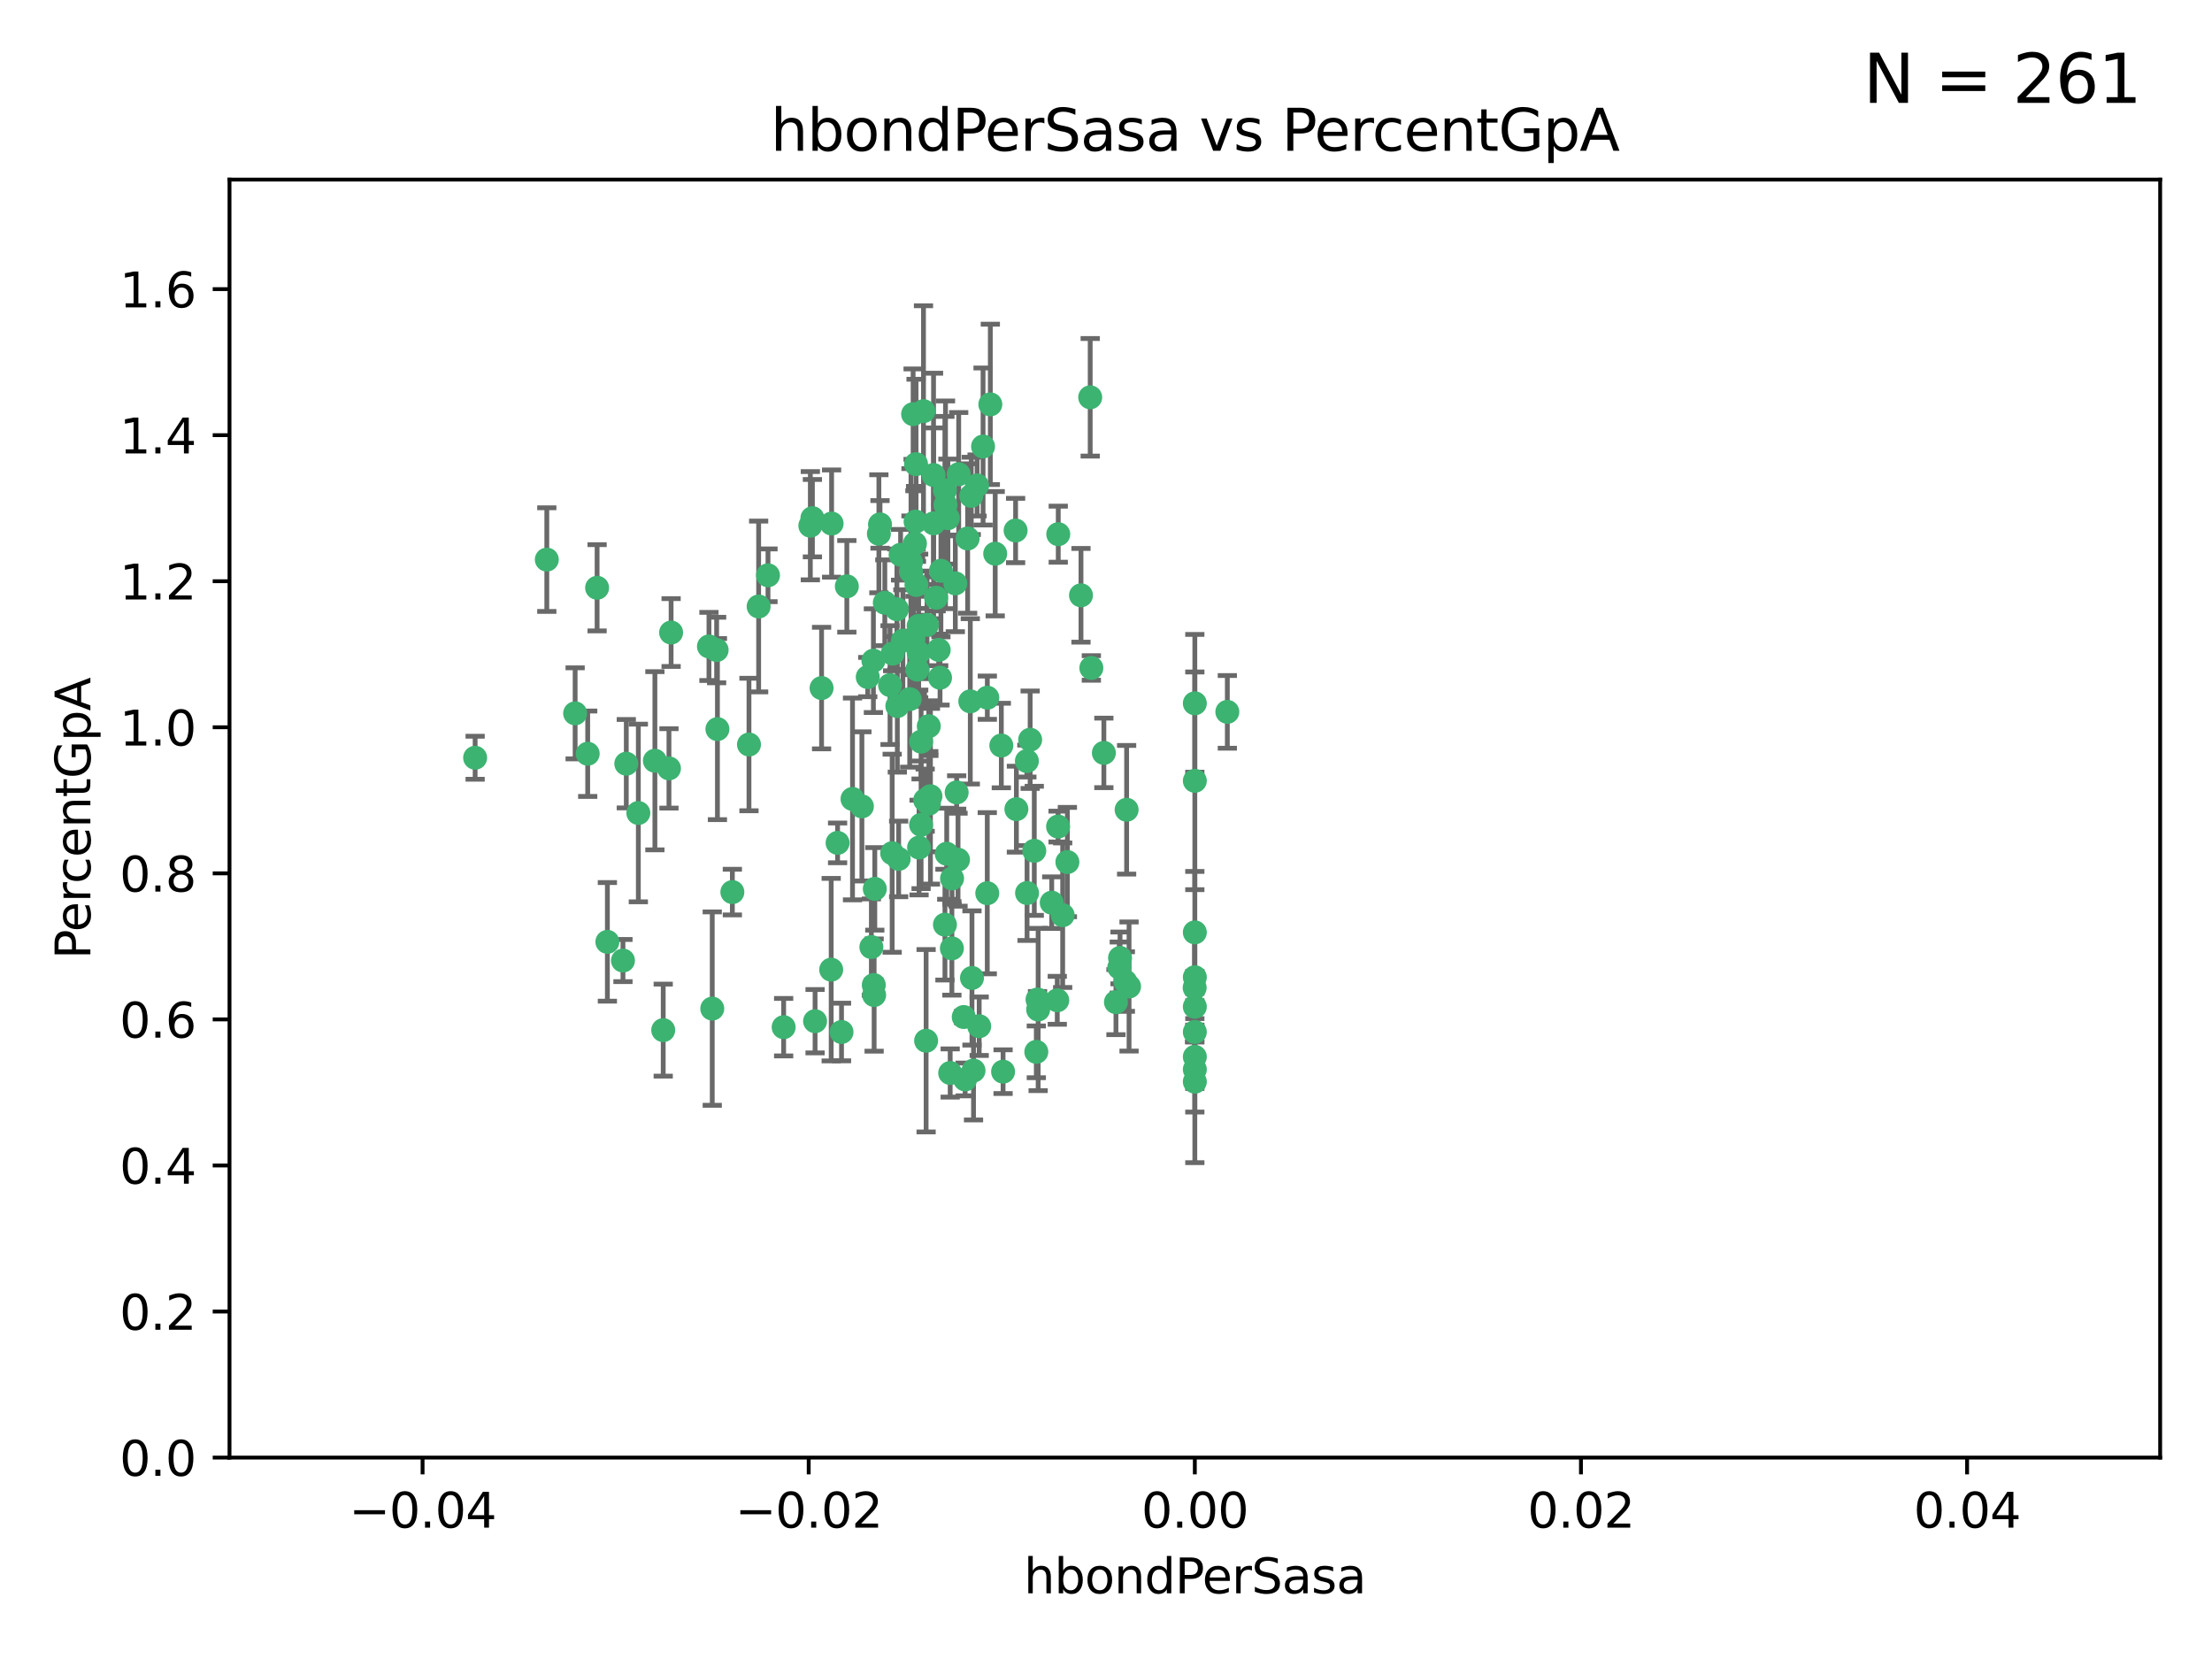 <?xml version="1.0" encoding="utf-8" standalone="no"?>
<!DOCTYPE svg PUBLIC "-//W3C//DTD SVG 1.1//EN"
  "http://www.w3.org/Graphics/SVG/1.1/DTD/svg11.dtd">
<svg xmlns:xlink="http://www.w3.org/1999/xlink" width="460.8pt" height="345.6pt" viewBox="0 0 460.8 345.6" xmlns="http://www.w3.org/2000/svg" version="1.1">
 <defs>
  <style type="text/css">*{stroke-linejoin: round; stroke-linecap: butt}</style>
 </defs>
 <g id="figure_1">
  <g id="patch_1">
   <path d="M 0 345.6 
L 460.8 345.6 
L 460.8 0 
L 0 0 
z
" style="fill: #ffffff"/>
  </g>
  <g id="axes_1">
   <g id="patch_2">
    <path d="M 47.81 303.64 
L 450 303.64 
L 450 37.411 
L 47.81 37.411 
z
" style="fill: #ffffff"/>
   </g>
   <g id="PathCollection_1">
    <defs>
     <path id="m26ca946cec" d="M 0 1.118 
C 0.297 1.118 0.581 1 0.791 0.791 
C 1 0.581 1.118 0.297 1.118 0 
C 1.118 -0.297 1 -0.581 0.791 -0.791 
C 0.581 -1 0.297 -1.118 0 -1.118 
C -0.297 -1.118 -0.581 -1 -0.791 -0.791 
C -1 -0.581 -1.118 -0.297 -1.118 0 
C -1.118 0.297 -1 0.581 -0.791 0.791 
C -0.581 1 -0.297 1.118 0 1.118 
z
" style="stroke: #3cb371"/>
    </defs>
    <g clip-path="url(#p26d45c6728)">
     <use xlink:href="#m26ca946cec" x="176.411" y="122.143" style="fill: #3cb371; stroke: #3cb371"/>
     <use xlink:href="#m26ca946cec" x="190.278" y="133.21" style="fill: #3cb371; stroke: #3cb371"/>
     <use xlink:href="#m26ca946cec" x="187.612" y="115.568" style="fill: #3cb371; stroke: #3cb371"/>
     <use xlink:href="#m26ca946cec" x="190.597" y="113.232" style="fill: #3cb371; stroke: #3cb371"/>
     <use xlink:href="#m26ca946cec" x="169.238" y="107.943" style="fill: #3cb371; stroke: #3cb371"/>
     <use xlink:href="#m26ca946cec" x="199.715" y="98.781" style="fill: #3cb371; stroke: #3cb371"/>
     <use xlink:href="#m26ca946cec" x="139.804" y="131.77" style="fill: #3cb371; stroke: #3cb371"/>
     <use xlink:href="#m26ca946cec" x="196.967" y="105.161" style="fill: #3cb371; stroke: #3cb371"/>
     <use xlink:href="#m26ca946cec" x="158.039" y="126.342" style="fill: #3cb371; stroke: #3cb371"/>
     <use xlink:href="#m26ca946cec" x="189.776" y="119.082" style="fill: #3cb371; stroke: #3cb371"/>
     <use xlink:href="#m26ca946cec" x="204.79" y="93.014" style="fill: #3cb371; stroke: #3cb371"/>
     <use xlink:href="#m26ca946cec" x="171.15" y="143.336" style="fill: #3cb371; stroke: #3cb371"/>
     <use xlink:href="#m26ca946cec" x="147.688" y="134.663" style="fill: #3cb371; stroke: #3cb371"/>
     <use xlink:href="#m26ca946cec" x="129.776" y="200.101" style="fill: #3cb371; stroke: #3cb371"/>
     <use xlink:href="#m26ca946cec" x="149.453" y="151.885" style="fill: #3cb371; stroke: #3cb371"/>
     <use xlink:href="#m26ca946cec" x="203.543" y="101.126" style="fill: #3cb371; stroke: #3cb371"/>
     <use xlink:href="#m26ca946cec" x="193.483" y="151.274" style="fill: #3cb371; stroke: #3cb371"/>
     <use xlink:href="#m26ca946cec" x="177.595" y="166.436" style="fill: #3cb371; stroke: #3cb371"/>
     <use xlink:href="#m26ca946cec" x="132.977" y="169.36" style="fill: #3cb371; stroke: #3cb371"/>
     <use xlink:href="#m26ca946cec" x="168.808" y="109.513" style="fill: #3cb371; stroke: #3cb371"/>
     <use xlink:href="#m26ca946cec" x="180.768" y="141.043" style="fill: #3cb371; stroke: #3cb371"/>
     <use xlink:href="#m26ca946cec" x="192.38" y="85.648" style="fill: #3cb371; stroke: #3cb371"/>
     <use xlink:href="#m26ca946cec" x="138.16" y="214.594" style="fill: #3cb371; stroke: #3cb371"/>
     <use xlink:href="#m26ca946cec" x="194.49" y="109.017" style="fill: #3cb371; stroke: #3cb371"/>
     <use xlink:href="#m26ca946cec" x="192.726" y="166.685" style="fill: #3cb371; stroke: #3cb371"/>
     <use xlink:href="#m26ca946cec" x="185.855" y="177.737" style="fill: #3cb371; stroke: #3cb371"/>
     <use xlink:href="#m26ca946cec" x="195.014" y="124.513" style="fill: #3cb371; stroke: #3cb371"/>
     <use xlink:href="#m26ca946cec" x="188.086" y="133.468" style="fill: #3cb371; stroke: #3cb371"/>
     <use xlink:href="#m26ca946cec" x="139.357" y="160.067" style="fill: #3cb371; stroke: #3cb371"/>
     <use xlink:href="#m26ca946cec" x="196.009" y="118.9" style="fill: #3cb371; stroke: #3cb371"/>
     <use xlink:href="#m26ca946cec" x="195.547" y="135.386" style="fill: #3cb371; stroke: #3cb371"/>
     <use xlink:href="#m26ca946cec" x="194.474" y="98.955" style="fill: #3cb371; stroke: #3cb371"/>
     <use xlink:href="#m26ca946cec" x="191.101" y="139.497" style="fill: #3cb371; stroke: #3cb371"/>
     <use xlink:href="#m26ca946cec" x="181.946" y="137.629" style="fill: #3cb371; stroke: #3cb371"/>
     <use xlink:href="#m26ca946cec" x="173.153" y="201.998" style="fill: #3cb371; stroke: #3cb371"/>
     <use xlink:href="#m26ca946cec" x="200.765" y="211.864" style="fill: #3cb371; stroke: #3cb371"/>
     <use xlink:href="#m26ca946cec" x="119.812" y="148.602" style="fill: #3cb371; stroke: #3cb371"/>
     <use xlink:href="#m26ca946cec" x="197.466" y="107.949" style="fill: #3cb371; stroke: #3cb371"/>
     <use xlink:href="#m26ca946cec" x="220.454" y="111.281" style="fill: #3cb371; stroke: #3cb371"/>
     <use xlink:href="#m26ca946cec" x="193.503" y="167.417" style="fill: #3cb371; stroke: #3cb371"/>
     <use xlink:href="#m26ca946cec" x="190.916" y="121.859" style="fill: #3cb371; stroke: #3cb371"/>
     <use xlink:href="#m26ca946cec" x="211.733" y="168.564" style="fill: #3cb371; stroke: #3cb371"/>
     <use xlink:href="#m26ca946cec" x="190.218" y="86.272" style="fill: #3cb371; stroke: #3cb371"/>
     <use xlink:href="#m26ca946cec" x="179.549" y="167.984" style="fill: #3cb371; stroke: #3cb371"/>
     <use xlink:href="#m26ca946cec" x="124.387" y="122.444" style="fill: #3cb371; stroke: #3cb371"/>
     <use xlink:href="#m26ca946cec" x="207.319" y="115.347" style="fill: #3cb371; stroke: #3cb371"/>
     <use xlink:href="#m26ca946cec" x="211.569" y="110.514" style="fill: #3cb371; stroke: #3cb371"/>
     <use xlink:href="#m26ca946cec" x="191.459" y="176.562" style="fill: #3cb371; stroke: #3cb371"/>
     <use xlink:href="#m26ca946cec" x="196.842" y="102.13" style="fill: #3cb371; stroke: #3cb371"/>
     <use xlink:href="#m26ca946cec" x="122.429" y="157.016" style="fill: #3cb371; stroke: #3cb371"/>
     <use xlink:href="#m26ca946cec" x="183.322" y="109.239" style="fill: #3cb371; stroke: #3cb371"/>
     <use xlink:href="#m26ca946cec" x="185.948" y="136.161" style="fill: #3cb371; stroke: #3cb371"/>
     <use xlink:href="#m26ca946cec" x="215.883" y="219.119" style="fill: #3cb371; stroke: #3cb371"/>
     <use xlink:href="#m26ca946cec" x="201.055" y="224.865" style="fill: #3cb371; stroke: #3cb371"/>
     <use xlink:href="#m26ca946cec" x="136.426" y="158.478" style="fill: #3cb371; stroke: #3cb371"/>
     <use xlink:href="#m26ca946cec" x="193.829" y="165.873" style="fill: #3cb371; stroke: #3cb371"/>
     <use xlink:href="#m26ca946cec" x="216.137" y="208.215" style="fill: #3cb371; stroke: #3cb371"/>
     <use xlink:href="#m26ca946cec" x="205.678" y="145.341" style="fill: #3cb371; stroke: #3cb371"/>
     <use xlink:href="#m26ca946cec" x="163.249" y="213.979" style="fill: #3cb371; stroke: #3cb371"/>
     <use xlink:href="#m26ca946cec" x="182.097" y="207.286" style="fill: #3cb371; stroke: #3cb371"/>
     <use xlink:href="#m26ca946cec" x="173.238" y="109.065" style="fill: #3cb371; stroke: #3cb371"/>
     <use xlink:href="#m26ca946cec" x="205.667" y="186.072" style="fill: #3cb371; stroke: #3cb371"/>
     <use xlink:href="#m26ca946cec" x="184.323" y="125.569" style="fill: #3cb371; stroke: #3cb371"/>
     <use xlink:href="#m26ca946cec" x="214.6" y="154.097" style="fill: #3cb371; stroke: #3cb371"/>
     <use xlink:href="#m26ca946cec" x="187.208" y="178.926" style="fill: #3cb371; stroke: #3cb371"/>
     <use xlink:href="#m26ca946cec" x="191.88" y="171.824" style="fill: #3cb371; stroke: #3cb371"/>
     <use xlink:href="#m26ca946cec" x="130.468" y="159.094" style="fill: #3cb371; stroke: #3cb371"/>
     <use xlink:href="#m26ca946cec" x="195.827" y="141.181" style="fill: #3cb371; stroke: #3cb371"/>
     <use xlink:href="#m26ca946cec" x="199.574" y="179.092" style="fill: #3cb371; stroke: #3cb371"/>
     <use xlink:href="#m26ca946cec" x="190.831" y="96.69" style="fill: #3cb371; stroke: #3cb371"/>
     <use xlink:href="#m26ca946cec" x="191.37" y="130.388" style="fill: #3cb371; stroke: #3cb371"/>
     <use xlink:href="#m26ca946cec" x="183.087" y="111.192" style="fill: #3cb371; stroke: #3cb371"/>
     <use xlink:href="#m26ca946cec" x="159.987" y="119.843" style="fill: #3cb371; stroke: #3cb371"/>
     <use xlink:href="#m26ca946cec" x="199.292" y="165.075" style="fill: #3cb371; stroke: #3cb371"/>
     <use xlink:href="#m26ca946cec" x="185.411" y="142.72" style="fill: #3cb371; stroke: #3cb371"/>
     <use xlink:href="#m26ca946cec" x="199.011" y="121.528" style="fill: #3cb371; stroke: #3cb371"/>
     <use xlink:href="#m26ca946cec" x="186.843" y="126.913" style="fill: #3cb371; stroke: #3cb371"/>
     <use xlink:href="#m26ca946cec" x="193.114" y="130.173" style="fill: #3cb371; stroke: #3cb371"/>
     <use xlink:href="#m26ca946cec" x="213.917" y="158.542" style="fill: #3cb371; stroke: #3cb371"/>
     <use xlink:href="#m26ca946cec" x="189.509" y="145.644" style="fill: #3cb371; stroke: #3cb371"/>
     <use xlink:href="#m26ca946cec" x="198.295" y="197.559" style="fill: #3cb371; stroke: #3cb371"/>
     <use xlink:href="#m26ca946cec" x="191.884" y="154.498" style="fill: #3cb371; stroke: #3cb371"/>
     <use xlink:href="#m26ca946cec" x="234.432" y="204.475" style="fill: #3cb371; stroke: #3cb371"/>
     <use xlink:href="#m26ca946cec" x="203.984" y="213.781" style="fill: #3cb371; stroke: #3cb371"/>
     <use xlink:href="#m26ca946cec" x="189.771" y="117.123" style="fill: #3cb371; stroke: #3cb371"/>
     <use xlink:href="#m26ca946cec" x="227.109" y="82.766" style="fill: #3cb371; stroke: #3cb371"/>
     <use xlink:href="#m26ca946cec" x="225.189" y="124.015" style="fill: #3cb371; stroke: #3cb371"/>
     <use xlink:href="#m26ca946cec" x="186.931" y="147.083" style="fill: #3cb371; stroke: #3cb371"/>
     <use xlink:href="#m26ca946cec" x="181.522" y="197.293" style="fill: #3cb371; stroke: #3cb371"/>
     <use xlink:href="#m26ca946cec" x="233.325" y="199.555" style="fill: #3cb371; stroke: #3cb371"/>
     <use xlink:href="#m26ca946cec" x="202.331" y="103.302" style="fill: #3cb371; stroke: #3cb371"/>
     <use xlink:href="#m26ca946cec" x="202.13" y="146.106" style="fill: #3cb371; stroke: #3cb371"/>
     <use xlink:href="#m26ca946cec" x="156.026" y="155.095" style="fill: #3cb371; stroke: #3cb371"/>
     <use xlink:href="#m26ca946cec" x="197.218" y="177.849" style="fill: #3cb371; stroke: #3cb371"/>
     <use xlink:href="#m26ca946cec" x="202.802" y="223.019" style="fill: #3cb371; stroke: #3cb371"/>
     <use xlink:href="#m26ca946cec" x="208.959" y="223.247" style="fill: #3cb371; stroke: #3cb371"/>
     <use xlink:href="#m26ca946cec" x="197.941" y="223.525" style="fill: #3cb371; stroke: #3cb371"/>
     <use xlink:href="#m26ca946cec" x="113.91" y="116.576" style="fill: #3cb371; stroke: #3cb371"/>
     <use xlink:href="#m26ca946cec" x="191.381" y="135.958" style="fill: #3cb371; stroke: #3cb371"/>
     <use xlink:href="#m26ca946cec" x="169.795" y="212.733" style="fill: #3cb371; stroke: #3cb371"/>
     <use xlink:href="#m26ca946cec" x="174.485" y="175.59" style="fill: #3cb371; stroke: #3cb371"/>
     <use xlink:href="#m26ca946cec" x="234.696" y="168.689" style="fill: #3cb371; stroke: #3cb371"/>
     <use xlink:href="#m26ca946cec" x="235.203" y="205.509" style="fill: #3cb371; stroke: #3cb371"/>
     <use xlink:href="#m26ca946cec" x="98.98" y="157.852" style="fill: #3cb371; stroke: #3cb371"/>
     <use xlink:href="#m26ca946cec" x="196.85" y="192.625" style="fill: #3cb371; stroke: #3cb371"/>
     <use xlink:href="#m26ca946cec" x="198.332" y="182.992" style="fill: #3cb371; stroke: #3cb371"/>
     <use xlink:href="#m26ca946cec" x="175.304" y="214.985" style="fill: #3cb371; stroke: #3cb371"/>
     <use xlink:href="#m26ca946cec" x="255.676" y="148.297" style="fill: #3cb371; stroke: #3cb371"/>
     <use xlink:href="#m26ca946cec" x="232.475" y="208.763" style="fill: #3cb371; stroke: #3cb371"/>
     <use xlink:href="#m26ca946cec" x="190.732" y="108.658" style="fill: #3cb371; stroke: #3cb371"/>
     <use xlink:href="#m26ca946cec" x="220.417" y="172.188" style="fill: #3cb371; stroke: #3cb371"/>
     <use xlink:href="#m26ca946cec" x="182.026" y="205.202" style="fill: #3cb371; stroke: #3cb371"/>
     <use xlink:href="#m26ca946cec" x="248.869" y="205.758" style="fill: #3cb371; stroke: #3cb371"/>
     <use xlink:href="#m26ca946cec" x="216.265" y="210.302" style="fill: #3cb371; stroke: #3cb371"/>
     <use xlink:href="#m26ca946cec" x="221.373" y="190.652" style="fill: #3cb371; stroke: #3cb371"/>
     <use xlink:href="#m26ca946cec" x="149.287" y="135.415" style="fill: #3cb371; stroke: #3cb371"/>
     <use xlink:href="#m26ca946cec" x="219.095" y="188.041" style="fill: #3cb371; stroke: #3cb371"/>
     <use xlink:href="#m26ca946cec" x="201.576" y="112.178" style="fill: #3cb371; stroke: #3cb371"/>
     <use xlink:href="#m26ca946cec" x="202.481" y="203.727" style="fill: #3cb371; stroke: #3cb371"/>
     <use xlink:href="#m26ca946cec" x="213.955" y="186.034" style="fill: #3cb371; stroke: #3cb371"/>
     <use xlink:href="#m26ca946cec" x="206.303" y="84.238" style="fill: #3cb371; stroke: #3cb371"/>
     <use xlink:href="#m26ca946cec" x="208.594" y="155.307" style="fill: #3cb371; stroke: #3cb371"/>
     <use xlink:href="#m26ca946cec" x="182.236" y="185.169" style="fill: #3cb371; stroke: #3cb371"/>
     <use xlink:href="#m26ca946cec" x="248.905" y="214.987" style="fill: #3cb371; stroke: #3cb371"/>
     <use xlink:href="#m26ca946cec" x="248.905" y="203.575" style="fill: #3cb371; stroke: #3cb371"/>
     <use xlink:href="#m26ca946cec" x="233.168" y="201.55" style="fill: #3cb371; stroke: #3cb371"/>
     <use xlink:href="#m26ca946cec" x="248.905" y="162.658" style="fill: #3cb371; stroke: #3cb371"/>
     <use xlink:href="#m26ca946cec" x="248.905" y="146.514" style="fill: #3cb371; stroke: #3cb371"/>
     <use xlink:href="#m26ca946cec" x="248.905" y="225.333" style="fill: #3cb371; stroke: #3cb371"/>
     <use xlink:href="#m26ca946cec" x="215.459" y="177.24" style="fill: #3cb371; stroke: #3cb371"/>
     <use xlink:href="#m26ca946cec" x="229.956" y="156.841" style="fill: #3cb371; stroke: #3cb371"/>
     <use xlink:href="#m26ca946cec" x="220.249" y="208.382" style="fill: #3cb371; stroke: #3cb371"/>
     <use xlink:href="#m26ca946cec" x="148.375" y="210.111" style="fill: #3cb371; stroke: #3cb371"/>
     <use xlink:href="#m26ca946cec" x="192.927" y="216.805" style="fill: #3cb371; stroke: #3cb371"/>
     <use xlink:href="#m26ca946cec" x="126.528" y="196.207" style="fill: #3cb371; stroke: #3cb371"/>
     <use xlink:href="#m26ca946cec" x="222.356" y="179.582" style="fill: #3cb371; stroke: #3cb371"/>
     <use xlink:href="#m26ca946cec" x="227.348" y="139.145" style="fill: #3cb371; stroke: #3cb371"/>
     <use xlink:href="#m26ca946cec" x="248.905" y="222.788" style="fill: #3cb371; stroke: #3cb371"/>
     <use xlink:href="#m26ca946cec" x="248.905" y="209.723" style="fill: #3cb371; stroke: #3cb371"/>
     <use xlink:href="#m26ca946cec" x="248.905" y="194.231" style="fill: #3cb371; stroke: #3cb371"/>
     <use xlink:href="#m26ca946cec" x="152.563" y="185.84" style="fill: #3cb371; stroke: #3cb371"/>
     <use xlink:href="#m26ca946cec" x="248.905" y="220.154" style="fill: #3cb371; stroke: #3cb371"/>
    </g>
   </g>
   <g id="matplotlib.axis_1">
    <g id="xtick_1">
     <g id="line2d_1">
      <defs>
       <path id="m354b2ae3bb" d="M 0 0 
L 0 3.5 
" style="stroke: #000000; stroke-width: 0.8"/>
      </defs>
      <g>
       <use xlink:href="#m354b2ae3bb" x="88.029" y="303.64" style="stroke: #000000; stroke-width: 0.8"/>
      </g>
     </g>
     <g id="text_1">
      <!-- −0.04 -->
      <g transform="translate(72.706 318.238)scale(0.1 -0.1)">
       <defs>
        <path id="DejaVuSans-2212" d="M 678 2272 
L 4684 2272 
L 4684 1741 
L 678 1741 
L 678 2272 
z
" transform="scale(0.016)"/>
        <path id="DejaVuSans-30" d="M 2034 4250 
Q 1547 4250 1301 3770 
Q 1056 3291 1056 2328 
Q 1056 1369 1301 889 
Q 1547 409 2034 409 
Q 2525 409 2770 889 
Q 3016 1369 3016 2328 
Q 3016 3291 2770 3770 
Q 2525 4250 2034 4250 
z
M 2034 4750 
Q 2819 4750 3233 4129 
Q 3647 3509 3647 2328 
Q 3647 1150 3233 529 
Q 2819 -91 2034 -91 
Q 1250 -91 836 529 
Q 422 1150 422 2328 
Q 422 3509 836 4129 
Q 1250 4750 2034 4750 
z
" transform="scale(0.016)"/>
        <path id="DejaVuSans-2e" d="M 684 794 
L 1344 794 
L 1344 0 
L 684 0 
L 684 794 
z
" transform="scale(0.016)"/>
        <path id="DejaVuSans-34" d="M 2419 4116 
L 825 1625 
L 2419 1625 
L 2419 4116 
z
M 2253 4666 
L 3047 4666 
L 3047 1625 
L 3713 1625 
L 3713 1100 
L 3047 1100 
L 3047 0 
L 2419 0 
L 2419 1100 
L 313 1100 
L 313 1709 
L 2253 4666 
z
" transform="scale(0.016)"/>
       </defs>
       <use xlink:href="#DejaVuSans-2212"/>
       <use xlink:href="#DejaVuSans-30" x="83.789"/>
       <use xlink:href="#DejaVuSans-2e" x="147.412"/>
       <use xlink:href="#DejaVuSans-30" x="179.199"/>
       <use xlink:href="#DejaVuSans-34" x="242.822"/>
      </g>
     </g>
    </g>
    <g id="xtick_2">
     <g id="line2d_2">
      <g>
       <use xlink:href="#m354b2ae3bb" x="168.467" y="303.64" style="stroke: #000000; stroke-width: 0.8"/>
      </g>
     </g>
     <g id="text_2">
      <!-- −0.02 -->
      <g transform="translate(153.144 318.238)scale(0.1 -0.1)">
       <defs>
        <path id="DejaVuSans-32" d="M 1228 531 
L 3431 531 
L 3431 0 
L 469 0 
L 469 531 
Q 828 903 1448 1529 
Q 2069 2156 2228 2338 
Q 2531 2678 2651 2914 
Q 2772 3150 2772 3378 
Q 2772 3750 2511 3984 
Q 2250 4219 1831 4219 
Q 1534 4219 1204 4116 
Q 875 4013 500 3803 
L 500 4441 
Q 881 4594 1212 4672 
Q 1544 4750 1819 4750 
Q 2544 4750 2975 4387 
Q 3406 4025 3406 3419 
Q 3406 3131 3298 2873 
Q 3191 2616 2906 2266 
Q 2828 2175 2409 1742 
Q 1991 1309 1228 531 
z
" transform="scale(0.016)"/>
       </defs>
       <use xlink:href="#DejaVuSans-2212"/>
       <use xlink:href="#DejaVuSans-30" x="83.789"/>
       <use xlink:href="#DejaVuSans-2e" x="147.412"/>
       <use xlink:href="#DejaVuSans-30" x="179.199"/>
       <use xlink:href="#DejaVuSans-32" x="242.822"/>
      </g>
     </g>
    </g>
    <g id="xtick_3">
     <g id="line2d_3">
      <g>
       <use xlink:href="#m354b2ae3bb" x="248.905" y="303.64" style="stroke: #000000; stroke-width: 0.8"/>
      </g>
     </g>
     <g id="text_3">
      <!-- 0.00 -->
      <g transform="translate(237.772 318.238)scale(0.1 -0.1)">
       <use xlink:href="#DejaVuSans-30"/>
       <use xlink:href="#DejaVuSans-2e" x="63.623"/>
       <use xlink:href="#DejaVuSans-30" x="95.41"/>
       <use xlink:href="#DejaVuSans-30" x="159.033"/>
      </g>
     </g>
    </g>
    <g id="xtick_4">
     <g id="line2d_4">
      <g>
       <use xlink:href="#m354b2ae3bb" x="329.343" y="303.64" style="stroke: #000000; stroke-width: 0.8"/>
      </g>
     </g>
     <g id="text_4">
      <!-- 0.02 -->
      <g transform="translate(318.21 318.238)scale(0.1 -0.1)">
       <use xlink:href="#DejaVuSans-30"/>
       <use xlink:href="#DejaVuSans-2e" x="63.623"/>
       <use xlink:href="#DejaVuSans-30" x="95.41"/>
       <use xlink:href="#DejaVuSans-32" x="159.033"/>
      </g>
     </g>
    </g>
    <g id="xtick_5">
     <g id="line2d_5">
      <g>
       <use xlink:href="#m354b2ae3bb" x="409.781" y="303.64" style="stroke: #000000; stroke-width: 0.8"/>
      </g>
     </g>
     <g id="text_5">
      <!-- 0.04 -->
      <g transform="translate(398.648 318.238)scale(0.1 -0.1)">
       <use xlink:href="#DejaVuSans-30"/>
       <use xlink:href="#DejaVuSans-2e" x="63.623"/>
       <use xlink:href="#DejaVuSans-30" x="95.41"/>
       <use xlink:href="#DejaVuSans-34" x="159.033"/>
      </g>
     </g>
    </g>
    <g id="text_6">
     <!-- hbondPerSasa -->
     <g transform="translate(213.287 331.917)scale(0.1 -0.1)">
      <defs>
       <path id="DejaVuSans-68" d="M 3513 2113 
L 3513 0 
L 2938 0 
L 2938 2094 
Q 2938 2591 2744 2837 
Q 2550 3084 2163 3084 
Q 1697 3084 1428 2787 
Q 1159 2491 1159 1978 
L 1159 0 
L 581 0 
L 581 4863 
L 1159 4863 
L 1159 2956 
Q 1366 3272 1645 3428 
Q 1925 3584 2291 3584 
Q 2894 3584 3203 3211 
Q 3513 2838 3513 2113 
z
" transform="scale(0.016)"/>
       <path id="DejaVuSans-62" d="M 3116 1747 
Q 3116 2381 2855 2742 
Q 2594 3103 2138 3103 
Q 1681 3103 1420 2742 
Q 1159 2381 1159 1747 
Q 1159 1113 1420 752 
Q 1681 391 2138 391 
Q 2594 391 2855 752 
Q 3116 1113 3116 1747 
z
M 1159 2969 
Q 1341 3281 1617 3432 
Q 1894 3584 2278 3584 
Q 2916 3584 3314 3078 
Q 3713 2572 3713 1747 
Q 3713 922 3314 415 
Q 2916 -91 2278 -91 
Q 1894 -91 1617 61 
Q 1341 213 1159 525 
L 1159 0 
L 581 0 
L 581 4863 
L 1159 4863 
L 1159 2969 
z
" transform="scale(0.016)"/>
       <path id="DejaVuSans-6f" d="M 1959 3097 
Q 1497 3097 1228 2736 
Q 959 2375 959 1747 
Q 959 1119 1226 758 
Q 1494 397 1959 397 
Q 2419 397 2687 759 
Q 2956 1122 2956 1747 
Q 2956 2369 2687 2733 
Q 2419 3097 1959 3097 
z
M 1959 3584 
Q 2709 3584 3137 3096 
Q 3566 2609 3566 1747 
Q 3566 888 3137 398 
Q 2709 -91 1959 -91 
Q 1206 -91 779 398 
Q 353 888 353 1747 
Q 353 2609 779 3096 
Q 1206 3584 1959 3584 
z
" transform="scale(0.016)"/>
       <path id="DejaVuSans-6e" d="M 3513 2113 
L 3513 0 
L 2938 0 
L 2938 2094 
Q 2938 2591 2744 2837 
Q 2550 3084 2163 3084 
Q 1697 3084 1428 2787 
Q 1159 2491 1159 1978 
L 1159 0 
L 581 0 
L 581 3500 
L 1159 3500 
L 1159 2956 
Q 1366 3272 1645 3428 
Q 1925 3584 2291 3584 
Q 2894 3584 3203 3211 
Q 3513 2838 3513 2113 
z
" transform="scale(0.016)"/>
       <path id="DejaVuSans-64" d="M 2906 2969 
L 2906 4863 
L 3481 4863 
L 3481 0 
L 2906 0 
L 2906 525 
Q 2725 213 2448 61 
Q 2172 -91 1784 -91 
Q 1150 -91 751 415 
Q 353 922 353 1747 
Q 353 2572 751 3078 
Q 1150 3584 1784 3584 
Q 2172 3584 2448 3432 
Q 2725 3281 2906 2969 
z
M 947 1747 
Q 947 1113 1208 752 
Q 1469 391 1925 391 
Q 2381 391 2643 752 
Q 2906 1113 2906 1747 
Q 2906 2381 2643 2742 
Q 2381 3103 1925 3103 
Q 1469 3103 1208 2742 
Q 947 2381 947 1747 
z
" transform="scale(0.016)"/>
       <path id="DejaVuSans-50" d="M 1259 4147 
L 1259 2394 
L 2053 2394 
Q 2494 2394 2734 2622 
Q 2975 2850 2975 3272 
Q 2975 3691 2734 3919 
Q 2494 4147 2053 4147 
L 1259 4147 
z
M 628 4666 
L 2053 4666 
Q 2838 4666 3239 4311 
Q 3641 3956 3641 3272 
Q 3641 2581 3239 2228 
Q 2838 1875 2053 1875 
L 1259 1875 
L 1259 0 
L 628 0 
L 628 4666 
z
" transform="scale(0.016)"/>
       <path id="DejaVuSans-65" d="M 3597 1894 
L 3597 1613 
L 953 1613 
Q 991 1019 1311 708 
Q 1631 397 2203 397 
Q 2534 397 2845 478 
Q 3156 559 3463 722 
L 3463 178 
Q 3153 47 2828 -22 
Q 2503 -91 2169 -91 
Q 1331 -91 842 396 
Q 353 884 353 1716 
Q 353 2575 817 3079 
Q 1281 3584 2069 3584 
Q 2775 3584 3186 3129 
Q 3597 2675 3597 1894 
z
M 3022 2063 
Q 3016 2534 2758 2815 
Q 2500 3097 2075 3097 
Q 1594 3097 1305 2825 
Q 1016 2553 972 2059 
L 3022 2063 
z
" transform="scale(0.016)"/>
       <path id="DejaVuSans-72" d="M 2631 2963 
Q 2534 3019 2420 3045 
Q 2306 3072 2169 3072 
Q 1681 3072 1420 2755 
Q 1159 2438 1159 1844 
L 1159 0 
L 581 0 
L 581 3500 
L 1159 3500 
L 1159 2956 
Q 1341 3275 1631 3429 
Q 1922 3584 2338 3584 
Q 2397 3584 2469 3576 
Q 2541 3569 2628 3553 
L 2631 2963 
z
" transform="scale(0.016)"/>
       <path id="DejaVuSans-53" d="M 3425 4513 
L 3425 3897 
Q 3066 4069 2747 4153 
Q 2428 4238 2131 4238 
Q 1616 4238 1336 4038 
Q 1056 3838 1056 3469 
Q 1056 3159 1242 3001 
Q 1428 2844 1947 2747 
L 2328 2669 
Q 3034 2534 3370 2195 
Q 3706 1856 3706 1288 
Q 3706 609 3251 259 
Q 2797 -91 1919 -91 
Q 1588 -91 1214 -16 
Q 841 59 441 206 
L 441 856 
Q 825 641 1194 531 
Q 1563 422 1919 422 
Q 2459 422 2753 634 
Q 3047 847 3047 1241 
Q 3047 1584 2836 1778 
Q 2625 1972 2144 2069 
L 1759 2144 
Q 1053 2284 737 2584 
Q 422 2884 422 3419 
Q 422 4038 858 4394 
Q 1294 4750 2059 4750 
Q 2388 4750 2728 4690 
Q 3069 4631 3425 4513 
z
" transform="scale(0.016)"/>
       <path id="DejaVuSans-61" d="M 2194 1759 
Q 1497 1759 1228 1600 
Q 959 1441 959 1056 
Q 959 750 1161 570 
Q 1363 391 1709 391 
Q 2188 391 2477 730 
Q 2766 1069 2766 1631 
L 2766 1759 
L 2194 1759 
z
M 3341 1997 
L 3341 0 
L 2766 0 
L 2766 531 
Q 2569 213 2275 61 
Q 1981 -91 1556 -91 
Q 1019 -91 701 211 
Q 384 513 384 1019 
Q 384 1609 779 1909 
Q 1175 2209 1959 2209 
L 2766 2209 
L 2766 2266 
Q 2766 2663 2505 2880 
Q 2244 3097 1772 3097 
Q 1472 3097 1187 3025 
Q 903 2953 641 2809 
L 641 3341 
Q 956 3463 1253 3523 
Q 1550 3584 1831 3584 
Q 2591 3584 2966 3190 
Q 3341 2797 3341 1997 
z
" transform="scale(0.016)"/>
       <path id="DejaVuSans-73" d="M 2834 3397 
L 2834 2853 
Q 2591 2978 2328 3040 
Q 2066 3103 1784 3103 
Q 1356 3103 1142 2972 
Q 928 2841 928 2578 
Q 928 2378 1081 2264 
Q 1234 2150 1697 2047 
L 1894 2003 
Q 2506 1872 2764 1633 
Q 3022 1394 3022 966 
Q 3022 478 2636 193 
Q 2250 -91 1575 -91 
Q 1294 -91 989 -36 
Q 684 19 347 128 
L 347 722 
Q 666 556 975 473 
Q 1284 391 1588 391 
Q 1994 391 2212 530 
Q 2431 669 2431 922 
Q 2431 1156 2273 1281 
Q 2116 1406 1581 1522 
L 1381 1569 
Q 847 1681 609 1914 
Q 372 2147 372 2553 
Q 372 3047 722 3315 
Q 1072 3584 1716 3584 
Q 2034 3584 2315 3537 
Q 2597 3491 2834 3397 
z
" transform="scale(0.016)"/>
      </defs>
      <use xlink:href="#DejaVuSans-68"/>
      <use xlink:href="#DejaVuSans-62" x="63.379"/>
      <use xlink:href="#DejaVuSans-6f" x="126.855"/>
      <use xlink:href="#DejaVuSans-6e" x="188.037"/>
      <use xlink:href="#DejaVuSans-64" x="251.416"/>
      <use xlink:href="#DejaVuSans-50" x="314.893"/>
      <use xlink:href="#DejaVuSans-65" x="371.57"/>
      <use xlink:href="#DejaVuSans-72" x="433.094"/>
      <use xlink:href="#DejaVuSans-53" x="474.207"/>
      <use xlink:href="#DejaVuSans-61" x="537.684"/>
      <use xlink:href="#DejaVuSans-73" x="598.963"/>
      <use xlink:href="#DejaVuSans-61" x="651.062"/>
     </g>
    </g>
   </g>
   <g id="matplotlib.axis_2">
    <g id="ytick_1">
     <g id="line2d_6">
      <defs>
       <path id="m70ce9ade8f" d="M 0 0 
L -3.5 0 
" style="stroke: #000000; stroke-width: 0.8"/>
      </defs>
      <g>
       <use xlink:href="#m70ce9ade8f" x="47.81" y="303.64" style="stroke: #000000; stroke-width: 0.8"/>
      </g>
     </g>
     <g id="text_7">
      <!-- 0.0 -->
      <g transform="translate(24.907 307.439)scale(0.1 -0.1)">
       <use xlink:href="#DejaVuSans-30"/>
       <use xlink:href="#DejaVuSans-2e" x="63.623"/>
       <use xlink:href="#DejaVuSans-30" x="95.41"/>
      </g>
     </g>
    </g>
    <g id="ytick_2">
     <g id="line2d_7">
      <g>
       <use xlink:href="#m70ce9ade8f" x="47.81" y="273.214" style="stroke: #000000; stroke-width: 0.8"/>
      </g>
     </g>
     <g id="text_8">
      <!-- 0.2 -->
      <g transform="translate(24.907 277.013)scale(0.1 -0.1)">
       <use xlink:href="#DejaVuSans-30"/>
       <use xlink:href="#DejaVuSans-2e" x="63.623"/>
       <use xlink:href="#DejaVuSans-32" x="95.41"/>
      </g>
     </g>
    </g>
    <g id="ytick_3">
     <g id="line2d_8">
      <g>
       <use xlink:href="#m70ce9ade8f" x="47.81" y="242.788" style="stroke: #000000; stroke-width: 0.8"/>
      </g>
     </g>
     <g id="text_9">
      <!-- 0.4 -->
      <g transform="translate(24.907 246.587)scale(0.1 -0.1)">
       <use xlink:href="#DejaVuSans-30"/>
       <use xlink:href="#DejaVuSans-2e" x="63.623"/>
       <use xlink:href="#DejaVuSans-34" x="95.41"/>
      </g>
     </g>
    </g>
    <g id="ytick_4">
     <g id="line2d_9">
      <g>
       <use xlink:href="#m70ce9ade8f" x="47.81" y="212.362" style="stroke: #000000; stroke-width: 0.8"/>
      </g>
     </g>
     <g id="text_10">
      <!-- 0.6 -->
      <g transform="translate(24.907 216.161)scale(0.1 -0.1)">
       <defs>
        <path id="DejaVuSans-36" d="M 2113 2584 
Q 1688 2584 1439 2293 
Q 1191 2003 1191 1497 
Q 1191 994 1439 701 
Q 1688 409 2113 409 
Q 2538 409 2786 701 
Q 3034 994 3034 1497 
Q 3034 2003 2786 2293 
Q 2538 2584 2113 2584 
z
M 3366 4563 
L 3366 3988 
Q 3128 4100 2886 4159 
Q 2644 4219 2406 4219 
Q 1781 4219 1451 3797 
Q 1122 3375 1075 2522 
Q 1259 2794 1537 2939 
Q 1816 3084 2150 3084 
Q 2853 3084 3261 2657 
Q 3669 2231 3669 1497 
Q 3669 778 3244 343 
Q 2819 -91 2113 -91 
Q 1303 -91 875 529 
Q 447 1150 447 2328 
Q 447 3434 972 4092 
Q 1497 4750 2381 4750 
Q 2619 4750 2861 4703 
Q 3103 4656 3366 4563 
z
" transform="scale(0.016)"/>
       </defs>
       <use xlink:href="#DejaVuSans-30"/>
       <use xlink:href="#DejaVuSans-2e" x="63.623"/>
       <use xlink:href="#DejaVuSans-36" x="95.41"/>
      </g>
     </g>
    </g>
    <g id="ytick_5">
     <g id="line2d_10">
      <g>
       <use xlink:href="#m70ce9ade8f" x="47.81" y="181.935" style="stroke: #000000; stroke-width: 0.8"/>
      </g>
     </g>
     <g id="text_11">
      <!-- 0.8 -->
      <g transform="translate(24.907 185.735)scale(0.1 -0.1)">
       <defs>
        <path id="DejaVuSans-38" d="M 2034 2216 
Q 1584 2216 1326 1975 
Q 1069 1734 1069 1313 
Q 1069 891 1326 650 
Q 1584 409 2034 409 
Q 2484 409 2743 651 
Q 3003 894 3003 1313 
Q 3003 1734 2745 1975 
Q 2488 2216 2034 2216 
z
M 1403 2484 
Q 997 2584 770 2862 
Q 544 3141 544 3541 
Q 544 4100 942 4425 
Q 1341 4750 2034 4750 
Q 2731 4750 3128 4425 
Q 3525 4100 3525 3541 
Q 3525 3141 3298 2862 
Q 3072 2584 2669 2484 
Q 3125 2378 3379 2068 
Q 3634 1759 3634 1313 
Q 3634 634 3220 271 
Q 2806 -91 2034 -91 
Q 1263 -91 848 271 
Q 434 634 434 1313 
Q 434 1759 690 2068 
Q 947 2378 1403 2484 
z
M 1172 3481 
Q 1172 3119 1398 2916 
Q 1625 2713 2034 2713 
Q 2441 2713 2670 2916 
Q 2900 3119 2900 3481 
Q 2900 3844 2670 4047 
Q 2441 4250 2034 4250 
Q 1625 4250 1398 4047 
Q 1172 3844 1172 3481 
z
" transform="scale(0.016)"/>
       </defs>
       <use xlink:href="#DejaVuSans-30"/>
       <use xlink:href="#DejaVuSans-2e" x="63.623"/>
       <use xlink:href="#DejaVuSans-38" x="95.41"/>
      </g>
     </g>
    </g>
    <g id="ytick_6">
     <g id="line2d_11">
      <g>
       <use xlink:href="#m70ce9ade8f" x="47.81" y="151.509" style="stroke: #000000; stroke-width: 0.8"/>
      </g>
     </g>
     <g id="text_12">
      <!-- 1.0 -->
      <g transform="translate(24.907 155.308)scale(0.1 -0.1)">
       <defs>
        <path id="DejaVuSans-31" d="M 794 531 
L 1825 531 
L 1825 4091 
L 703 3866 
L 703 4441 
L 1819 4666 
L 2450 4666 
L 2450 531 
L 3481 531 
L 3481 0 
L 794 0 
L 794 531 
z
" transform="scale(0.016)"/>
       </defs>
       <use xlink:href="#DejaVuSans-31"/>
       <use xlink:href="#DejaVuSans-2e" x="63.623"/>
       <use xlink:href="#DejaVuSans-30" x="95.41"/>
      </g>
     </g>
    </g>
    <g id="ytick_7">
     <g id="line2d_12">
      <g>
       <use xlink:href="#m70ce9ade8f" x="47.81" y="121.083" style="stroke: #000000; stroke-width: 0.8"/>
      </g>
     </g>
     <g id="text_13">
      <!-- 1.2 -->
      <g transform="translate(24.907 124.882)scale(0.1 -0.1)">
       <use xlink:href="#DejaVuSans-31"/>
       <use xlink:href="#DejaVuSans-2e" x="63.623"/>
       <use xlink:href="#DejaVuSans-32" x="95.41"/>
      </g>
     </g>
    </g>
    <g id="ytick_8">
     <g id="line2d_13">
      <g>
       <use xlink:href="#m70ce9ade8f" x="47.81" y="90.657" style="stroke: #000000; stroke-width: 0.8"/>
      </g>
     </g>
     <g id="text_14">
      <!-- 1.4 -->
      <g transform="translate(24.907 94.456)scale(0.1 -0.1)">
       <use xlink:href="#DejaVuSans-31"/>
       <use xlink:href="#DejaVuSans-2e" x="63.623"/>
       <use xlink:href="#DejaVuSans-34" x="95.41"/>
      </g>
     </g>
    </g>
    <g id="ytick_9">
     <g id="line2d_14">
      <g>
       <use xlink:href="#m70ce9ade8f" x="47.81" y="60.231" style="stroke: #000000; stroke-width: 0.8"/>
      </g>
     </g>
     <g id="text_15">
      <!-- 1.6 -->
      <g transform="translate(24.907 64.03)scale(0.1 -0.1)">
       <use xlink:href="#DejaVuSans-31"/>
       <use xlink:href="#DejaVuSans-2e" x="63.623"/>
       <use xlink:href="#DejaVuSans-36" x="95.41"/>
      </g>
     </g>
    </g>
    <g id="text_16">
     <!-- PercentGpA -->
     <g transform="translate(18.827 199.802)rotate(-90)scale(0.1 -0.1)">
      <defs>
       <path id="DejaVuSans-63" d="M 3122 3366 
L 3122 2828 
Q 2878 2963 2633 3030 
Q 2388 3097 2138 3097 
Q 1578 3097 1268 2742 
Q 959 2388 959 1747 
Q 959 1106 1268 751 
Q 1578 397 2138 397 
Q 2388 397 2633 464 
Q 2878 531 3122 666 
L 3122 134 
Q 2881 22 2623 -34 
Q 2366 -91 2075 -91 
Q 1284 -91 818 406 
Q 353 903 353 1747 
Q 353 2603 823 3093 
Q 1294 3584 2113 3584 
Q 2378 3584 2631 3529 
Q 2884 3475 3122 3366 
z
" transform="scale(0.016)"/>
       <path id="DejaVuSans-74" d="M 1172 4494 
L 1172 3500 
L 2356 3500 
L 2356 3053 
L 1172 3053 
L 1172 1153 
Q 1172 725 1289 603 
Q 1406 481 1766 481 
L 2356 481 
L 2356 0 
L 1766 0 
Q 1100 0 847 248 
Q 594 497 594 1153 
L 594 3053 
L 172 3053 
L 172 3500 
L 594 3500 
L 594 4494 
L 1172 4494 
z
" transform="scale(0.016)"/>
       <path id="DejaVuSans-47" d="M 3809 666 
L 3809 1919 
L 2778 1919 
L 2778 2438 
L 4434 2438 
L 4434 434 
Q 4069 175 3628 42 
Q 3188 -91 2688 -91 
Q 1594 -91 976 548 
Q 359 1188 359 2328 
Q 359 3472 976 4111 
Q 1594 4750 2688 4750 
Q 3144 4750 3555 4637 
Q 3966 4525 4313 4306 
L 4313 3634 
Q 3963 3931 3569 4081 
Q 3175 4231 2741 4231 
Q 1884 4231 1454 3753 
Q 1025 3275 1025 2328 
Q 1025 1384 1454 906 
Q 1884 428 2741 428 
Q 3075 428 3337 486 
Q 3600 544 3809 666 
z
" transform="scale(0.016)"/>
       <path id="DejaVuSans-70" d="M 1159 525 
L 1159 -1331 
L 581 -1331 
L 581 3500 
L 1159 3500 
L 1159 2969 
Q 1341 3281 1617 3432 
Q 1894 3584 2278 3584 
Q 2916 3584 3314 3078 
Q 3713 2572 3713 1747 
Q 3713 922 3314 415 
Q 2916 -91 2278 -91 
Q 1894 -91 1617 61 
Q 1341 213 1159 525 
z
M 3116 1747 
Q 3116 2381 2855 2742 
Q 2594 3103 2138 3103 
Q 1681 3103 1420 2742 
Q 1159 2381 1159 1747 
Q 1159 1113 1420 752 
Q 1681 391 2138 391 
Q 2594 391 2855 752 
Q 3116 1113 3116 1747 
z
" transform="scale(0.016)"/>
       <path id="DejaVuSans-41" d="M 2188 4044 
L 1331 1722 
L 3047 1722 
L 2188 4044 
z
M 1831 4666 
L 2547 4666 
L 4325 0 
L 3669 0 
L 3244 1197 
L 1141 1197 
L 716 0 
L 50 0 
L 1831 4666 
z
" transform="scale(0.016)"/>
      </defs>
      <use xlink:href="#DejaVuSans-50"/>
      <use xlink:href="#DejaVuSans-65" x="56.678"/>
      <use xlink:href="#DejaVuSans-72" x="118.201"/>
      <use xlink:href="#DejaVuSans-63" x="157.064"/>
      <use xlink:href="#DejaVuSans-65" x="212.045"/>
      <use xlink:href="#DejaVuSans-6e" x="273.568"/>
      <use xlink:href="#DejaVuSans-74" x="336.947"/>
      <use xlink:href="#DejaVuSans-47" x="376.156"/>
      <use xlink:href="#DejaVuSans-70" x="453.646"/>
      <use xlink:href="#DejaVuSans-41" x="517.123"/>
     </g>
    </g>
   </g>
   <g id="LineCollection_1">
    <path d="M 176.411 131.684 
L 176.411 112.601 
" clip-path="url(#p26d45c6728)" style="fill: none; stroke: #696969"/>
    <path d="M 190.278 147.122 
L 190.278 119.298 
" clip-path="url(#p26d45c6728)" style="fill: none; stroke: #696969"/>
    <path d="M 187.612 120.843 
L 187.612 110.292 
" clip-path="url(#p26d45c6728)" style="fill: none; stroke: #696969"/>
    <path d="M 190.597 124.224 
L 190.597 102.241 
" clip-path="url(#p26d45c6728)" style="fill: none; stroke: #696969"/>
    <path d="M 169.238 116.002 
L 169.238 99.884 
" clip-path="url(#p26d45c6728)" style="fill: none; stroke: #696969"/>
    <path d="M 199.715 111.622 
L 199.715 85.94 
" clip-path="url(#p26d45c6728)" style="fill: none; stroke: #696969"/>
    <path d="M 139.804 138.833 
L 139.804 124.706 
" clip-path="url(#p26d45c6728)" style="fill: none; stroke: #696969"/>
    <path d="M 196.967 126.793 
L 196.967 83.529 
" clip-path="url(#p26d45c6728)" style="fill: none; stroke: #696969"/>
    <path d="M 158.039 144.131 
L 158.039 108.553 
" clip-path="url(#p26d45c6728)" style="fill: none; stroke: #696969"/>
    <path d="M 189.776 140.54 
L 189.776 97.624 
" clip-path="url(#p26d45c6728)" style="fill: none; stroke: #696969"/>
    <path d="M 204.79 109.37 
L 204.79 76.657 
" clip-path="url(#p26d45c6728)" style="fill: none; stroke: #696969"/>
    <path d="M 171.15 155.999 
L 171.15 130.673 
" clip-path="url(#p26d45c6728)" style="fill: none; stroke: #696969"/>
    <path d="M 147.688 141.76 
L 147.688 127.565 
" clip-path="url(#p26d45c6728)" style="fill: none; stroke: #696969"/>
    <path d="M 129.776 204.49 
L 129.776 195.712 
" clip-path="url(#p26d45c6728)" style="fill: none; stroke: #696969"/>
    <path d="M 149.453 170.748 
L 149.453 133.021 
" clip-path="url(#p26d45c6728)" style="fill: none; stroke: #696969"/>
    <path d="M 203.543 107.492 
L 203.543 94.76 
" clip-path="url(#p26d45c6728)" style="fill: none; stroke: #696969"/>
    <path d="M 193.483 156.555 
L 193.483 145.993 
" clip-path="url(#p26d45c6728)" style="fill: none; stroke: #696969"/>
    <path d="M 177.595 187.454 
L 177.595 145.417 
" clip-path="url(#p26d45c6728)" style="fill: none; stroke: #696969"/>
    <path d="M 132.977 187.862 
L 132.977 150.857 
" clip-path="url(#p26d45c6728)" style="fill: none; stroke: #696969"/>
    <path d="M 168.808 120.79 
L 168.808 98.237 
" clip-path="url(#p26d45c6728)" style="fill: none; stroke: #696969"/>
    <path d="M 180.768 145.137 
L 180.768 136.95 
" clip-path="url(#p26d45c6728)" style="fill: none; stroke: #696969"/>
    <path d="M 192.38 107.604 
L 192.38 63.693 
" clip-path="url(#p26d45c6728)" style="fill: none; stroke: #696969"/>
    <path d="M 138.16 224.179 
L 138.16 205.009 
" clip-path="url(#p26d45c6728)" style="fill: none; stroke: #696969"/>
    <path d="M 194.49 128.892 
L 194.49 89.143 
" clip-path="url(#p26d45c6728)" style="fill: none; stroke: #696969"/>
    <path d="M 192.726 173.167 
L 192.726 160.202 
" clip-path="url(#p26d45c6728)" style="fill: none; stroke: #696969"/>
    <path d="M 185.855 198.37 
L 185.855 157.105 
" clip-path="url(#p26d45c6728)" style="fill: none; stroke: #696969"/>
    <path d="M 195.014 127.259 
L 195.014 121.767 
" clip-path="url(#p26d45c6728)" style="fill: none; stroke: #696969"/>
    <path d="M 188.086 144.058 
L 188.086 122.877 
" clip-path="url(#p26d45c6728)" style="fill: none; stroke: #696969"/>
    <path d="M 139.357 168.337 
L 139.357 151.798 
" clip-path="url(#p26d45c6728)" style="fill: none; stroke: #696969"/>
    <path d="M 196.009 132.664 
L 196.009 105.136 
" clip-path="url(#p26d45c6728)" style="fill: none; stroke: #696969"/>
    <path d="M 195.547 138.663 
L 195.547 132.109 
" clip-path="url(#p26d45c6728)" style="fill: none; stroke: #696969"/>
    <path d="M 194.474 120.165 
L 194.474 77.745 
" clip-path="url(#p26d45c6728)" style="fill: none; stroke: #696969"/>
    <path d="M 191.101 144.481 
L 191.101 134.514 
" clip-path="url(#p26d45c6728)" style="fill: none; stroke: #696969"/>
    <path d="M 181.946 148.436 
L 181.946 126.823 
" clip-path="url(#p26d45c6728)" style="fill: none; stroke: #696969"/>
    <path d="M 173.153 221.006 
L 173.153 182.989 
" clip-path="url(#p26d45c6728)" style="fill: none; stroke: #696969"/>
    <path d="M 200.765 213.072 
L 200.765 210.656 
" clip-path="url(#p26d45c6728)" style="fill: none; stroke: #696969"/>
    <path d="M 119.812 158.086 
L 119.812 139.118 
" clip-path="url(#p26d45c6728)" style="fill: none; stroke: #696969"/>
    <path d="M 197.466 120.265 
L 197.466 95.634 
" clip-path="url(#p26d45c6728)" style="fill: none; stroke: #696969"/>
    <path d="M 220.454 117.118 
L 220.454 105.444 
" clip-path="url(#p26d45c6728)" style="fill: none; stroke: #696969"/>
    <path d="M 193.503 177.442 
L 193.503 157.392 
" clip-path="url(#p26d45c6728)" style="fill: none; stroke: #696969"/>
    <path d="M 190.916 126.751 
L 190.916 116.967 
" clip-path="url(#p26d45c6728)" style="fill: none; stroke: #696969"/>
    <path d="M 211.733 177.513 
L 211.733 159.615 
" clip-path="url(#p26d45c6728)" style="fill: none; stroke: #696969"/>
    <path d="M 190.218 95.691 
L 190.218 76.852 
" clip-path="url(#p26d45c6728)" style="fill: none; stroke: #696969"/>
    <path d="M 179.549 183.521 
L 179.549 152.447 
" clip-path="url(#p26d45c6728)" style="fill: none; stroke: #696969"/>
    <path d="M 124.387 131.425 
L 124.387 113.463 
" clip-path="url(#p26d45c6728)" style="fill: none; stroke: #696969"/>
    <path d="M 207.319 128.299 
L 207.319 102.395 
" clip-path="url(#p26d45c6728)" style="fill: none; stroke: #696969"/>
    <path d="M 211.569 117.217 
L 211.569 103.811 
" clip-path="url(#p26d45c6728)" style="fill: none; stroke: #696969"/>
    <path d="M 191.459 186.427 
L 191.459 166.697 
" clip-path="url(#p26d45c6728)" style="fill: none; stroke: #696969"/>
    <path d="M 196.842 117.512 
L 196.842 86.748 
" clip-path="url(#p26d45c6728)" style="fill: none; stroke: #696969"/>
    <path d="M 122.429 165.913 
L 122.429 148.118 
" clip-path="url(#p26d45c6728)" style="fill: none; stroke: #696969"/>
    <path d="M 183.322 114.195 
L 183.322 104.283 
" clip-path="url(#p26d45c6728)" style="fill: none; stroke: #696969"/>
    <path d="M 185.948 139.736 
L 185.948 132.587 
" clip-path="url(#p26d45c6728)" style="fill: none; stroke: #696969"/>
    <path d="M 215.883 224.512 
L 215.883 213.726 
" clip-path="url(#p26d45c6728)" style="fill: none; stroke: #696969"/>
    <path d="M 201.055 228.285 
L 201.055 221.445 
" clip-path="url(#p26d45c6728)" style="fill: none; stroke: #696969"/>
    <path d="M 136.426 177.04 
L 136.426 139.917 
" clip-path="url(#p26d45c6728)" style="fill: none; stroke: #696969"/>
    <path d="M 193.829 184.172 
L 193.829 147.574 
" clip-path="url(#p26d45c6728)" style="fill: none; stroke: #696969"/>
    <path d="M 216.137 209.889 
L 216.137 206.542 
" clip-path="url(#p26d45c6728)" style="fill: none; stroke: #696969"/>
    <path d="M 205.678 149.851 
L 205.678 140.831 
" clip-path="url(#p26d45c6728)" style="fill: none; stroke: #696969"/>
    <path d="M 163.249 219.969 
L 163.249 207.99 
" clip-path="url(#p26d45c6728)" style="fill: none; stroke: #696969"/>
    <path d="M 182.097 218.975 
L 182.097 195.596 
" clip-path="url(#p26d45c6728)" style="fill: none; stroke: #696969"/>
    <path d="M 173.238 120.232 
L 173.238 97.898 
" clip-path="url(#p26d45c6728)" style="fill: none; stroke: #696969"/>
    <path d="M 205.667 202.862 
L 205.667 169.282 
" clip-path="url(#p26d45c6728)" style="fill: none; stroke: #696969"/>
    <path d="M 184.323 134.51 
L 184.323 116.629 
" clip-path="url(#p26d45c6728)" style="fill: none; stroke: #696969"/>
    <path d="M 214.6 164.246 
L 214.6 143.949 
" clip-path="url(#p26d45c6728)" style="fill: none; stroke: #696969"/>
    <path d="M 187.208 186.801 
L 187.208 171.051 
" clip-path="url(#p26d45c6728)" style="fill: none; stroke: #696969"/>
    <path d="M 191.88 185.115 
L 191.88 158.533 
" clip-path="url(#p26d45c6728)" style="fill: none; stroke: #696969"/>
    <path d="M 130.468 168.305 
L 130.468 149.883 
" clip-path="url(#p26d45c6728)" style="fill: none; stroke: #696969"/>
    <path d="M 195.827 146.872 
L 195.827 135.491 
" clip-path="url(#p26d45c6728)" style="fill: none; stroke: #696969"/>
    <path d="M 199.574 188.777 
L 199.574 169.406 
" clip-path="url(#p26d45c6728)" style="fill: none; stroke: #696969"/>
    <path d="M 190.831 114.37 
L 190.831 79.009 
" clip-path="url(#p26d45c6728)" style="fill: none; stroke: #696969"/>
    <path d="M 191.37 145.35 
L 191.37 115.426 
" clip-path="url(#p26d45c6728)" style="fill: none; stroke: #696969"/>
    <path d="M 183.087 123.488 
L 183.087 98.897 
" clip-path="url(#p26d45c6728)" style="fill: none; stroke: #696969"/>
    <path d="M 159.987 125.336 
L 159.987 114.351 
" clip-path="url(#p26d45c6728)" style="fill: none; stroke: #696969"/>
    <path d="M 199.292 168.546 
L 199.292 161.604 
" clip-path="url(#p26d45c6728)" style="fill: none; stroke: #696969"/>
    <path d="M 185.411 155.094 
L 185.411 130.347 
" clip-path="url(#p26d45c6728)" style="fill: none; stroke: #696969"/>
    <path d="M 199.011 131.591 
L 199.011 111.465 
" clip-path="url(#p26d45c6728)" style="fill: none; stroke: #696969"/>
    <path d="M 186.843 139.456 
L 186.843 114.37 
" clip-path="url(#p26d45c6728)" style="fill: none; stroke: #696969"/>
    <path d="M 193.114 141.379 
L 193.114 118.966 
" clip-path="url(#p26d45c6728)" style="fill: none; stroke: #696969"/>
    <path d="M 213.917 161.867 
L 213.917 155.217 
" clip-path="url(#p26d45c6728)" style="fill: none; stroke: #696969"/>
    <path d="M 189.509 159.813 
L 189.509 131.474 
" clip-path="url(#p26d45c6728)" style="fill: none; stroke: #696969"/>
    <path d="M 198.295 207.303 
L 198.295 187.815 
" clip-path="url(#p26d45c6728)" style="fill: none; stroke: #696969"/>
    <path d="M 191.884 162.273 
L 191.884 146.722 
" clip-path="url(#p26d45c6728)" style="fill: none; stroke: #696969"/>
    <path d="M 234.432 210.678 
L 234.432 198.273 
" clip-path="url(#p26d45c6728)" style="fill: none; stroke: #696969"/>
    <path d="M 203.984 219.871 
L 203.984 207.692 
" clip-path="url(#p26d45c6728)" style="fill: none; stroke: #696969"/>
    <path d="M 189.771 126.763 
L 189.771 107.483 
" clip-path="url(#p26d45c6728)" style="fill: none; stroke: #696969"/>
    <path d="M 227.109 95.013 
L 227.109 70.519 
" clip-path="url(#p26d45c6728)" style="fill: none; stroke: #696969"/>
    <path d="M 225.189 133.777 
L 225.189 114.253 
" clip-path="url(#p26d45c6728)" style="fill: none; stroke: #696969"/>
    <path d="M 186.931 160.851 
L 186.931 133.315 
" clip-path="url(#p26d45c6728)" style="fill: none; stroke: #696969"/>
    <path d="M 181.522 207.327 
L 181.522 187.259 
" clip-path="url(#p26d45c6728)" style="fill: none; stroke: #696969"/>
    <path d="M 233.325 204.953 
L 233.325 194.158 
" clip-path="url(#p26d45c6728)" style="fill: none; stroke: #696969"/>
    <path d="M 202.331 111.355 
L 202.331 95.25 
" clip-path="url(#p26d45c6728)" style="fill: none; stroke: #696969"/>
    <path d="M 202.13 163.326 
L 202.13 128.886 
" clip-path="url(#p26d45c6728)" style="fill: none; stroke: #696969"/>
    <path d="M 156.026 168.9 
L 156.026 141.29 
" clip-path="url(#p26d45c6728)" style="fill: none; stroke: #696969"/>
    <path d="M 197.218 187.334 
L 197.218 168.364 
" clip-path="url(#p26d45c6728)" style="fill: none; stroke: #696969"/>
    <path d="M 202.802 233.302 
L 202.802 212.736 
" clip-path="url(#p26d45c6728)" style="fill: none; stroke: #696969"/>
    <path d="M 208.959 227.801 
L 208.959 218.694 
" clip-path="url(#p26d45c6728)" style="fill: none; stroke: #696969"/>
    <path d="M 197.941 228.546 
L 197.941 218.504 
" clip-path="url(#p26d45c6728)" style="fill: none; stroke: #696969"/>
    <path d="M 113.91 127.369 
L 113.91 105.784 
" clip-path="url(#p26d45c6728)" style="fill: none; stroke: #696969"/>
    <path d="M 191.381 143.75 
L 191.381 128.166 
" clip-path="url(#p26d45c6728)" style="fill: none; stroke: #696969"/>
    <path d="M 169.795 219.331 
L 169.795 206.134 
" clip-path="url(#p26d45c6728)" style="fill: none; stroke: #696969"/>
    <path d="M 174.485 179.727 
L 174.485 171.452 
" clip-path="url(#p26d45c6728)" style="fill: none; stroke: #696969"/>
    <path d="M 234.696 182.093 
L 234.696 155.286 
" clip-path="url(#p26d45c6728)" style="fill: none; stroke: #696969"/>
    <path d="M 235.203 218.955 
L 235.203 192.063 
" clip-path="url(#p26d45c6728)" style="fill: none; stroke: #696969"/>
    <path d="M 98.98 162.333 
L 98.98 153.37 
" clip-path="url(#p26d45c6728)" style="fill: none; stroke: #696969"/>
    <path d="M 196.85 204.16 
L 196.85 181.09 
" clip-path="url(#p26d45c6728)" style="fill: none; stroke: #696969"/>
    <path d="M 198.332 188.363 
L 198.332 177.621 
" clip-path="url(#p26d45c6728)" style="fill: none; stroke: #696969"/>
    <path d="M 175.304 220.987 
L 175.304 208.983 
" clip-path="url(#p26d45c6728)" style="fill: none; stroke: #696969"/>
    <path d="M 255.676 155.865 
L 255.676 140.729 
" clip-path="url(#p26d45c6728)" style="fill: none; stroke: #696969"/>
    <path d="M 232.475 215.538 
L 232.475 201.988 
" clip-path="url(#p26d45c6728)" style="fill: none; stroke: #696969"/>
    <path d="M 190.732 115.997 
L 190.732 101.32 
" clip-path="url(#p26d45c6728)" style="fill: none; stroke: #696969"/>
    <path d="M 220.417 175.398 
L 220.417 168.977 
" clip-path="url(#p26d45c6728)" style="fill: none; stroke: #696969"/>
    <path d="M 182.026 206.291 
L 182.026 204.114 
" clip-path="url(#p26d45c6728)" style="fill: none; stroke: #696969"/>
    <path d="M 248.869 217.011 
L 248.869 194.506 
" clip-path="url(#p26d45c6728)" style="fill: none; stroke: #696969"/>
    <path d="M 216.265 227.202 
L 216.265 193.402 
" clip-path="url(#p26d45c6728)" style="fill: none; stroke: #696969"/>
    <path d="M 221.373 205.704 
L 221.373 175.601 
" clip-path="url(#p26d45c6728)" style="fill: none; stroke: #696969"/>
    <path d="M 149.287 142.239 
L 149.287 128.591 
" clip-path="url(#p26d45c6728)" style="fill: none; stroke: #696969"/>
    <path d="M 219.095 193.412 
L 219.095 182.671 
" clip-path="url(#p26d45c6728)" style="fill: none; stroke: #696969"/>
    <path d="M 201.576 127.743 
L 201.576 96.614 
" clip-path="url(#p26d45c6728)" style="fill: none; stroke: #696969"/>
    <path d="M 202.481 217.705 
L 202.481 189.75 
" clip-path="url(#p26d45c6728)" style="fill: none; stroke: #696969"/>
    <path d="M 213.955 195.91 
L 213.955 176.158 
" clip-path="url(#p26d45c6728)" style="fill: none; stroke: #696969"/>
    <path d="M 206.303 100.942 
L 206.303 67.533 
" clip-path="url(#p26d45c6728)" style="fill: none; stroke: #696969"/>
    <path d="M 208.594 164.111 
L 208.594 146.503 
" clip-path="url(#p26d45c6728)" style="fill: none; stroke: #696969"/>
    <path d="M 182.236 193.766 
L 182.236 176.573 
" clip-path="url(#p26d45c6728)" style="fill: none; stroke: #696969"/>
    <path d="M 248.905 224.298 
L 248.905 205.675 
" clip-path="url(#p26d45c6728)" style="fill: none; stroke: #696969"/>
    <path d="M 248.905 212.193 
L 248.905 194.958 
" clip-path="url(#p26d45c6728)" style="fill: none; stroke: #696969"/>
    <path d="M 233.168 206.859 
L 233.168 196.24 
" clip-path="url(#p26d45c6728)" style="fill: none; stroke: #696969"/>
    <path d="M 248.905 185.331 
L 248.905 139.985 
" clip-path="url(#p26d45c6728)" style="fill: none; stroke: #696969"/>
    <path d="M 248.905 160.864 
L 248.905 132.164 
" clip-path="url(#p26d45c6728)" style="fill: none; stroke: #696969"/>
    <path d="M 248.905 242.204 
L 248.905 208.462 
" clip-path="url(#p26d45c6728)" style="fill: none; stroke: #696969"/>
    <path d="M 215.459 190.686 
L 215.459 163.794 
" clip-path="url(#p26d45c6728)" style="fill: none; stroke: #696969"/>
    <path d="M 229.956 164.083 
L 229.956 149.6 
" clip-path="url(#p26d45c6728)" style="fill: none; stroke: #696969"/>
    <path d="M 220.249 213.376 
L 220.249 203.389 
" clip-path="url(#p26d45c6728)" style="fill: none; stroke: #696969"/>
    <path d="M 148.375 230.254 
L 148.375 189.968 
" clip-path="url(#p26d45c6728)" style="fill: none; stroke: #696969"/>
    <path d="M 192.927 235.804 
L 192.927 197.805 
" clip-path="url(#p26d45c6728)" style="fill: none; stroke: #696969"/>
    <path d="M 126.528 208.56 
L 126.528 183.854 
" clip-path="url(#p26d45c6728)" style="fill: none; stroke: #696969"/>
    <path d="M 222.356 190.966 
L 222.356 168.198 
" clip-path="url(#p26d45c6728)" style="fill: none; stroke: #696969"/>
    <path d="M 227.348 141.705 
L 227.348 136.585 
" clip-path="url(#p26d45c6728)" style="fill: none; stroke: #696969"/>
    <path d="M 248.905 231.656 
L 248.905 213.92 
" clip-path="url(#p26d45c6728)" style="fill: none; stroke: #696969"/>
    <path d="M 248.905 217.076 
L 248.905 202.37 
" clip-path="url(#p26d45c6728)" style="fill: none; stroke: #696969"/>
    <path d="M 248.905 206.922 
L 248.905 181.54 
" clip-path="url(#p26d45c6728)" style="fill: none; stroke: #696969"/>
    <path d="M 152.563 190.597 
L 152.563 181.083 
" clip-path="url(#p26d45c6728)" style="fill: none; stroke: #696969"/>
    <path d="M 248.905 226.758 
L 248.905 213.55 
" clip-path="url(#p26d45c6728)" style="fill: none; stroke: #696969"/>
   </g>
   <g id="line2d_15">
    <defs>
     <path id="mb62e86f17f" d="M 2 0 
L -2 -0 
" style="stroke: #696969"/>
    </defs>
    <g clip-path="url(#p26d45c6728)">
     <use xlink:href="#mb62e86f17f" x="176.411" y="131.684" style="fill: #696969; stroke: #696969"/>
     <use xlink:href="#mb62e86f17f" x="190.278" y="147.122" style="fill: #696969; stroke: #696969"/>
     <use xlink:href="#mb62e86f17f" x="187.612" y="120.843" style="fill: #696969; stroke: #696969"/>
     <use xlink:href="#mb62e86f17f" x="190.597" y="124.224" style="fill: #696969; stroke: #696969"/>
     <use xlink:href="#mb62e86f17f" x="169.238" y="116.002" style="fill: #696969; stroke: #696969"/>
     <use xlink:href="#mb62e86f17f" x="199.715" y="111.622" style="fill: #696969; stroke: #696969"/>
     <use xlink:href="#mb62e86f17f" x="139.804" y="138.833" style="fill: #696969; stroke: #696969"/>
     <use xlink:href="#mb62e86f17f" x="196.967" y="126.793" style="fill: #696969; stroke: #696969"/>
     <use xlink:href="#mb62e86f17f" x="158.039" y="144.131" style="fill: #696969; stroke: #696969"/>
     <use xlink:href="#mb62e86f17f" x="189.776" y="140.54" style="fill: #696969; stroke: #696969"/>
     <use xlink:href="#mb62e86f17f" x="204.79" y="109.37" style="fill: #696969; stroke: #696969"/>
     <use xlink:href="#mb62e86f17f" x="171.15" y="155.999" style="fill: #696969; stroke: #696969"/>
     <use xlink:href="#mb62e86f17f" x="147.688" y="141.76" style="fill: #696969; stroke: #696969"/>
     <use xlink:href="#mb62e86f17f" x="129.776" y="204.49" style="fill: #696969; stroke: #696969"/>
     <use xlink:href="#mb62e86f17f" x="149.453" y="170.748" style="fill: #696969; stroke: #696969"/>
     <use xlink:href="#mb62e86f17f" x="203.543" y="107.492" style="fill: #696969; stroke: #696969"/>
     <use xlink:href="#mb62e86f17f" x="193.483" y="156.555" style="fill: #696969; stroke: #696969"/>
     <use xlink:href="#mb62e86f17f" x="177.595" y="187.454" style="fill: #696969; stroke: #696969"/>
     <use xlink:href="#mb62e86f17f" x="132.977" y="187.862" style="fill: #696969; stroke: #696969"/>
     <use xlink:href="#mb62e86f17f" x="168.808" y="120.79" style="fill: #696969; stroke: #696969"/>
     <use xlink:href="#mb62e86f17f" x="180.768" y="145.137" style="fill: #696969; stroke: #696969"/>
     <use xlink:href="#mb62e86f17f" x="192.38" y="107.604" style="fill: #696969; stroke: #696969"/>
     <use xlink:href="#mb62e86f17f" x="138.16" y="224.179" style="fill: #696969; stroke: #696969"/>
     <use xlink:href="#mb62e86f17f" x="194.49" y="128.892" style="fill: #696969; stroke: #696969"/>
     <use xlink:href="#mb62e86f17f" x="192.726" y="173.167" style="fill: #696969; stroke: #696969"/>
     <use xlink:href="#mb62e86f17f" x="185.855" y="198.37" style="fill: #696969; stroke: #696969"/>
     <use xlink:href="#mb62e86f17f" x="195.014" y="127.259" style="fill: #696969; stroke: #696969"/>
     <use xlink:href="#mb62e86f17f" x="188.086" y="144.058" style="fill: #696969; stroke: #696969"/>
     <use xlink:href="#mb62e86f17f" x="139.357" y="168.337" style="fill: #696969; stroke: #696969"/>
     <use xlink:href="#mb62e86f17f" x="196.009" y="132.664" style="fill: #696969; stroke: #696969"/>
     <use xlink:href="#mb62e86f17f" x="195.547" y="138.663" style="fill: #696969; stroke: #696969"/>
     <use xlink:href="#mb62e86f17f" x="194.474" y="120.165" style="fill: #696969; stroke: #696969"/>
     <use xlink:href="#mb62e86f17f" x="191.101" y="144.481" style="fill: #696969; stroke: #696969"/>
     <use xlink:href="#mb62e86f17f" x="181.946" y="148.436" style="fill: #696969; stroke: #696969"/>
     <use xlink:href="#mb62e86f17f" x="173.153" y="221.006" style="fill: #696969; stroke: #696969"/>
     <use xlink:href="#mb62e86f17f" x="200.765" y="213.072" style="fill: #696969; stroke: #696969"/>
     <use xlink:href="#mb62e86f17f" x="119.812" y="158.086" style="fill: #696969; stroke: #696969"/>
     <use xlink:href="#mb62e86f17f" x="197.466" y="120.265" style="fill: #696969; stroke: #696969"/>
     <use xlink:href="#mb62e86f17f" x="220.454" y="117.118" style="fill: #696969; stroke: #696969"/>
     <use xlink:href="#mb62e86f17f" x="193.503" y="177.442" style="fill: #696969; stroke: #696969"/>
     <use xlink:href="#mb62e86f17f" x="190.916" y="126.751" style="fill: #696969; stroke: #696969"/>
     <use xlink:href="#mb62e86f17f" x="211.733" y="177.513" style="fill: #696969; stroke: #696969"/>
     <use xlink:href="#mb62e86f17f" x="190.218" y="95.691" style="fill: #696969; stroke: #696969"/>
     <use xlink:href="#mb62e86f17f" x="179.549" y="183.521" style="fill: #696969; stroke: #696969"/>
     <use xlink:href="#mb62e86f17f" x="124.387" y="131.425" style="fill: #696969; stroke: #696969"/>
     <use xlink:href="#mb62e86f17f" x="207.319" y="128.299" style="fill: #696969; stroke: #696969"/>
     <use xlink:href="#mb62e86f17f" x="211.569" y="117.217" style="fill: #696969; stroke: #696969"/>
     <use xlink:href="#mb62e86f17f" x="191.459" y="186.427" style="fill: #696969; stroke: #696969"/>
     <use xlink:href="#mb62e86f17f" x="196.842" y="117.512" style="fill: #696969; stroke: #696969"/>
     <use xlink:href="#mb62e86f17f" x="122.429" y="165.913" style="fill: #696969; stroke: #696969"/>
     <use xlink:href="#mb62e86f17f" x="183.322" y="114.195" style="fill: #696969; stroke: #696969"/>
     <use xlink:href="#mb62e86f17f" x="185.948" y="139.736" style="fill: #696969; stroke: #696969"/>
     <use xlink:href="#mb62e86f17f" x="215.883" y="224.512" style="fill: #696969; stroke: #696969"/>
     <use xlink:href="#mb62e86f17f" x="201.055" y="228.285" style="fill: #696969; stroke: #696969"/>
     <use xlink:href="#mb62e86f17f" x="136.426" y="177.04" style="fill: #696969; stroke: #696969"/>
     <use xlink:href="#mb62e86f17f" x="193.829" y="184.172" style="fill: #696969; stroke: #696969"/>
     <use xlink:href="#mb62e86f17f" x="216.137" y="209.889" style="fill: #696969; stroke: #696969"/>
     <use xlink:href="#mb62e86f17f" x="205.678" y="149.851" style="fill: #696969; stroke: #696969"/>
     <use xlink:href="#mb62e86f17f" x="163.249" y="219.969" style="fill: #696969; stroke: #696969"/>
     <use xlink:href="#mb62e86f17f" x="182.097" y="218.975" style="fill: #696969; stroke: #696969"/>
     <use xlink:href="#mb62e86f17f" x="173.238" y="120.232" style="fill: #696969; stroke: #696969"/>
     <use xlink:href="#mb62e86f17f" x="205.667" y="202.862" style="fill: #696969; stroke: #696969"/>
     <use xlink:href="#mb62e86f17f" x="184.323" y="134.51" style="fill: #696969; stroke: #696969"/>
     <use xlink:href="#mb62e86f17f" x="214.6" y="164.246" style="fill: #696969; stroke: #696969"/>
     <use xlink:href="#mb62e86f17f" x="187.208" y="186.801" style="fill: #696969; stroke: #696969"/>
     <use xlink:href="#mb62e86f17f" x="191.88" y="185.115" style="fill: #696969; stroke: #696969"/>
     <use xlink:href="#mb62e86f17f" x="130.468" y="168.305" style="fill: #696969; stroke: #696969"/>
     <use xlink:href="#mb62e86f17f" x="195.827" y="146.872" style="fill: #696969; stroke: #696969"/>
     <use xlink:href="#mb62e86f17f" x="199.574" y="188.777" style="fill: #696969; stroke: #696969"/>
     <use xlink:href="#mb62e86f17f" x="190.831" y="114.37" style="fill: #696969; stroke: #696969"/>
     <use xlink:href="#mb62e86f17f" x="191.37" y="145.35" style="fill: #696969; stroke: #696969"/>
     <use xlink:href="#mb62e86f17f" x="183.087" y="123.488" style="fill: #696969; stroke: #696969"/>
     <use xlink:href="#mb62e86f17f" x="159.987" y="125.336" style="fill: #696969; stroke: #696969"/>
     <use xlink:href="#mb62e86f17f" x="199.292" y="168.546" style="fill: #696969; stroke: #696969"/>
     <use xlink:href="#mb62e86f17f" x="185.411" y="155.094" style="fill: #696969; stroke: #696969"/>
     <use xlink:href="#mb62e86f17f" x="199.011" y="131.591" style="fill: #696969; stroke: #696969"/>
     <use xlink:href="#mb62e86f17f" x="186.843" y="139.456" style="fill: #696969; stroke: #696969"/>
     <use xlink:href="#mb62e86f17f" x="193.114" y="141.379" style="fill: #696969; stroke: #696969"/>
     <use xlink:href="#mb62e86f17f" x="213.917" y="161.867" style="fill: #696969; stroke: #696969"/>
     <use xlink:href="#mb62e86f17f" x="189.509" y="159.813" style="fill: #696969; stroke: #696969"/>
     <use xlink:href="#mb62e86f17f" x="198.295" y="207.303" style="fill: #696969; stroke: #696969"/>
     <use xlink:href="#mb62e86f17f" x="191.884" y="162.273" style="fill: #696969; stroke: #696969"/>
     <use xlink:href="#mb62e86f17f" x="234.432" y="210.678" style="fill: #696969; stroke: #696969"/>
     <use xlink:href="#mb62e86f17f" x="203.984" y="219.871" style="fill: #696969; stroke: #696969"/>
     <use xlink:href="#mb62e86f17f" x="189.771" y="126.763" style="fill: #696969; stroke: #696969"/>
     <use xlink:href="#mb62e86f17f" x="227.109" y="95.013" style="fill: #696969; stroke: #696969"/>
     <use xlink:href="#mb62e86f17f" x="225.189" y="133.777" style="fill: #696969; stroke: #696969"/>
     <use xlink:href="#mb62e86f17f" x="186.931" y="160.851" style="fill: #696969; stroke: #696969"/>
     <use xlink:href="#mb62e86f17f" x="181.522" y="207.327" style="fill: #696969; stroke: #696969"/>
     <use xlink:href="#mb62e86f17f" x="233.325" y="204.953" style="fill: #696969; stroke: #696969"/>
     <use xlink:href="#mb62e86f17f" x="202.331" y="111.355" style="fill: #696969; stroke: #696969"/>
     <use xlink:href="#mb62e86f17f" x="202.13" y="163.326" style="fill: #696969; stroke: #696969"/>
     <use xlink:href="#mb62e86f17f" x="156.026" y="168.9" style="fill: #696969; stroke: #696969"/>
     <use xlink:href="#mb62e86f17f" x="197.218" y="187.334" style="fill: #696969; stroke: #696969"/>
     <use xlink:href="#mb62e86f17f" x="202.802" y="233.302" style="fill: #696969; stroke: #696969"/>
     <use xlink:href="#mb62e86f17f" x="208.959" y="227.801" style="fill: #696969; stroke: #696969"/>
     <use xlink:href="#mb62e86f17f" x="197.941" y="228.546" style="fill: #696969; stroke: #696969"/>
     <use xlink:href="#mb62e86f17f" x="113.91" y="127.369" style="fill: #696969; stroke: #696969"/>
     <use xlink:href="#mb62e86f17f" x="191.381" y="143.75" style="fill: #696969; stroke: #696969"/>
     <use xlink:href="#mb62e86f17f" x="169.795" y="219.331" style="fill: #696969; stroke: #696969"/>
     <use xlink:href="#mb62e86f17f" x="174.485" y="179.727" style="fill: #696969; stroke: #696969"/>
     <use xlink:href="#mb62e86f17f" x="234.696" y="182.093" style="fill: #696969; stroke: #696969"/>
     <use xlink:href="#mb62e86f17f" x="235.203" y="218.955" style="fill: #696969; stroke: #696969"/>
     <use xlink:href="#mb62e86f17f" x="98.98" y="162.333" style="fill: #696969; stroke: #696969"/>
     <use xlink:href="#mb62e86f17f" x="196.85" y="204.16" style="fill: #696969; stroke: #696969"/>
     <use xlink:href="#mb62e86f17f" x="198.332" y="188.363" style="fill: #696969; stroke: #696969"/>
     <use xlink:href="#mb62e86f17f" x="175.304" y="220.987" style="fill: #696969; stroke: #696969"/>
     <use xlink:href="#mb62e86f17f" x="255.676" y="155.865" style="fill: #696969; stroke: #696969"/>
     <use xlink:href="#mb62e86f17f" x="232.475" y="215.538" style="fill: #696969; stroke: #696969"/>
     <use xlink:href="#mb62e86f17f" x="190.732" y="115.997" style="fill: #696969; stroke: #696969"/>
     <use xlink:href="#mb62e86f17f" x="220.417" y="175.398" style="fill: #696969; stroke: #696969"/>
     <use xlink:href="#mb62e86f17f" x="182.026" y="206.291" style="fill: #696969; stroke: #696969"/>
     <use xlink:href="#mb62e86f17f" x="248.869" y="217.011" style="fill: #696969; stroke: #696969"/>
     <use xlink:href="#mb62e86f17f" x="216.265" y="227.202" style="fill: #696969; stroke: #696969"/>
     <use xlink:href="#mb62e86f17f" x="221.373" y="205.704" style="fill: #696969; stroke: #696969"/>
     <use xlink:href="#mb62e86f17f" x="149.287" y="142.239" style="fill: #696969; stroke: #696969"/>
     <use xlink:href="#mb62e86f17f" x="219.095" y="193.412" style="fill: #696969; stroke: #696969"/>
     <use xlink:href="#mb62e86f17f" x="201.576" y="127.743" style="fill: #696969; stroke: #696969"/>
     <use xlink:href="#mb62e86f17f" x="202.481" y="217.705" style="fill: #696969; stroke: #696969"/>
     <use xlink:href="#mb62e86f17f" x="213.955" y="195.91" style="fill: #696969; stroke: #696969"/>
     <use xlink:href="#mb62e86f17f" x="206.303" y="100.942" style="fill: #696969; stroke: #696969"/>
     <use xlink:href="#mb62e86f17f" x="208.594" y="164.111" style="fill: #696969; stroke: #696969"/>
     <use xlink:href="#mb62e86f17f" x="182.236" y="193.766" style="fill: #696969; stroke: #696969"/>
     <use xlink:href="#mb62e86f17f" x="248.905" y="224.298" style="fill: #696969; stroke: #696969"/>
     <use xlink:href="#mb62e86f17f" x="248.905" y="212.193" style="fill: #696969; stroke: #696969"/>
     <use xlink:href="#mb62e86f17f" x="233.168" y="206.859" style="fill: #696969; stroke: #696969"/>
     <use xlink:href="#mb62e86f17f" x="248.905" y="185.331" style="fill: #696969; stroke: #696969"/>
     <use xlink:href="#mb62e86f17f" x="248.905" y="160.864" style="fill: #696969; stroke: #696969"/>
     <use xlink:href="#mb62e86f17f" x="248.905" y="242.204" style="fill: #696969; stroke: #696969"/>
     <use xlink:href="#mb62e86f17f" x="215.459" y="190.686" style="fill: #696969; stroke: #696969"/>
     <use xlink:href="#mb62e86f17f" x="229.956" y="164.083" style="fill: #696969; stroke: #696969"/>
     <use xlink:href="#mb62e86f17f" x="220.249" y="213.376" style="fill: #696969; stroke: #696969"/>
     <use xlink:href="#mb62e86f17f" x="148.375" y="230.254" style="fill: #696969; stroke: #696969"/>
     <use xlink:href="#mb62e86f17f" x="192.927" y="235.804" style="fill: #696969; stroke: #696969"/>
     <use xlink:href="#mb62e86f17f" x="126.528" y="208.56" style="fill: #696969; stroke: #696969"/>
     <use xlink:href="#mb62e86f17f" x="222.356" y="190.966" style="fill: #696969; stroke: #696969"/>
     <use xlink:href="#mb62e86f17f" x="227.348" y="141.705" style="fill: #696969; stroke: #696969"/>
     <use xlink:href="#mb62e86f17f" x="248.905" y="231.656" style="fill: #696969; stroke: #696969"/>
     <use xlink:href="#mb62e86f17f" x="248.905" y="217.076" style="fill: #696969; stroke: #696969"/>
     <use xlink:href="#mb62e86f17f" x="248.905" y="206.922" style="fill: #696969; stroke: #696969"/>
     <use xlink:href="#mb62e86f17f" x="152.563" y="190.597" style="fill: #696969; stroke: #696969"/>
     <use xlink:href="#mb62e86f17f" x="248.905" y="226.758" style="fill: #696969; stroke: #696969"/>
    </g>
   </g>
   <g id="line2d_16">
    <g clip-path="url(#p26d45c6728)">
     <use xlink:href="#mb62e86f17f" x="176.411" y="112.601" style="fill: #696969; stroke: #696969"/>
     <use xlink:href="#mb62e86f17f" x="190.278" y="119.298" style="fill: #696969; stroke: #696969"/>
     <use xlink:href="#mb62e86f17f" x="187.612" y="110.292" style="fill: #696969; stroke: #696969"/>
     <use xlink:href="#mb62e86f17f" x="190.597" y="102.241" style="fill: #696969; stroke: #696969"/>
     <use xlink:href="#mb62e86f17f" x="169.238" y="99.884" style="fill: #696969; stroke: #696969"/>
     <use xlink:href="#mb62e86f17f" x="199.715" y="85.94" style="fill: #696969; stroke: #696969"/>
     <use xlink:href="#mb62e86f17f" x="139.804" y="124.706" style="fill: #696969; stroke: #696969"/>
     <use xlink:href="#mb62e86f17f" x="196.967" y="83.529" style="fill: #696969; stroke: #696969"/>
     <use xlink:href="#mb62e86f17f" x="158.039" y="108.553" style="fill: #696969; stroke: #696969"/>
     <use xlink:href="#mb62e86f17f" x="189.776" y="97.624" style="fill: #696969; stroke: #696969"/>
     <use xlink:href="#mb62e86f17f" x="204.79" y="76.657" style="fill: #696969; stroke: #696969"/>
     <use xlink:href="#mb62e86f17f" x="171.15" y="130.673" style="fill: #696969; stroke: #696969"/>
     <use xlink:href="#mb62e86f17f" x="147.688" y="127.565" style="fill: #696969; stroke: #696969"/>
     <use xlink:href="#mb62e86f17f" x="129.776" y="195.712" style="fill: #696969; stroke: #696969"/>
     <use xlink:href="#mb62e86f17f" x="149.453" y="133.021" style="fill: #696969; stroke: #696969"/>
     <use xlink:href="#mb62e86f17f" x="203.543" y="94.76" style="fill: #696969; stroke: #696969"/>
     <use xlink:href="#mb62e86f17f" x="193.483" y="145.993" style="fill: #696969; stroke: #696969"/>
     <use xlink:href="#mb62e86f17f" x="177.595" y="145.417" style="fill: #696969; stroke: #696969"/>
     <use xlink:href="#mb62e86f17f" x="132.977" y="150.857" style="fill: #696969; stroke: #696969"/>
     <use xlink:href="#mb62e86f17f" x="168.808" y="98.237" style="fill: #696969; stroke: #696969"/>
     <use xlink:href="#mb62e86f17f" x="180.768" y="136.95" style="fill: #696969; stroke: #696969"/>
     <use xlink:href="#mb62e86f17f" x="192.38" y="63.693" style="fill: #696969; stroke: #696969"/>
     <use xlink:href="#mb62e86f17f" x="138.16" y="205.009" style="fill: #696969; stroke: #696969"/>
     <use xlink:href="#mb62e86f17f" x="194.49" y="89.143" style="fill: #696969; stroke: #696969"/>
     <use xlink:href="#mb62e86f17f" x="192.726" y="160.202" style="fill: #696969; stroke: #696969"/>
     <use xlink:href="#mb62e86f17f" x="185.855" y="157.105" style="fill: #696969; stroke: #696969"/>
     <use xlink:href="#mb62e86f17f" x="195.014" y="121.767" style="fill: #696969; stroke: #696969"/>
     <use xlink:href="#mb62e86f17f" x="188.086" y="122.877" style="fill: #696969; stroke: #696969"/>
     <use xlink:href="#mb62e86f17f" x="139.357" y="151.798" style="fill: #696969; stroke: #696969"/>
     <use xlink:href="#mb62e86f17f" x="196.009" y="105.136" style="fill: #696969; stroke: #696969"/>
     <use xlink:href="#mb62e86f17f" x="195.547" y="132.109" style="fill: #696969; stroke: #696969"/>
     <use xlink:href="#mb62e86f17f" x="194.474" y="77.745" style="fill: #696969; stroke: #696969"/>
     <use xlink:href="#mb62e86f17f" x="191.101" y="134.514" style="fill: #696969; stroke: #696969"/>
     <use xlink:href="#mb62e86f17f" x="181.946" y="126.823" style="fill: #696969; stroke: #696969"/>
     <use xlink:href="#mb62e86f17f" x="173.153" y="182.989" style="fill: #696969; stroke: #696969"/>
     <use xlink:href="#mb62e86f17f" x="200.765" y="210.656" style="fill: #696969; stroke: #696969"/>
     <use xlink:href="#mb62e86f17f" x="119.812" y="139.118" style="fill: #696969; stroke: #696969"/>
     <use xlink:href="#mb62e86f17f" x="197.466" y="95.634" style="fill: #696969; stroke: #696969"/>
     <use xlink:href="#mb62e86f17f" x="220.454" y="105.444" style="fill: #696969; stroke: #696969"/>
     <use xlink:href="#mb62e86f17f" x="193.503" y="157.392" style="fill: #696969; stroke: #696969"/>
     <use xlink:href="#mb62e86f17f" x="190.916" y="116.967" style="fill: #696969; stroke: #696969"/>
     <use xlink:href="#mb62e86f17f" x="211.733" y="159.615" style="fill: #696969; stroke: #696969"/>
     <use xlink:href="#mb62e86f17f" x="190.218" y="76.852" style="fill: #696969; stroke: #696969"/>
     <use xlink:href="#mb62e86f17f" x="179.549" y="152.447" style="fill: #696969; stroke: #696969"/>
     <use xlink:href="#mb62e86f17f" x="124.387" y="113.463" style="fill: #696969; stroke: #696969"/>
     <use xlink:href="#mb62e86f17f" x="207.319" y="102.395" style="fill: #696969; stroke: #696969"/>
     <use xlink:href="#mb62e86f17f" x="211.569" y="103.811" style="fill: #696969; stroke: #696969"/>
     <use xlink:href="#mb62e86f17f" x="191.459" y="166.697" style="fill: #696969; stroke: #696969"/>
     <use xlink:href="#mb62e86f17f" x="196.842" y="86.748" style="fill: #696969; stroke: #696969"/>
     <use xlink:href="#mb62e86f17f" x="122.429" y="148.118" style="fill: #696969; stroke: #696969"/>
     <use xlink:href="#mb62e86f17f" x="183.322" y="104.283" style="fill: #696969; stroke: #696969"/>
     <use xlink:href="#mb62e86f17f" x="185.948" y="132.587" style="fill: #696969; stroke: #696969"/>
     <use xlink:href="#mb62e86f17f" x="215.883" y="213.726" style="fill: #696969; stroke: #696969"/>
     <use xlink:href="#mb62e86f17f" x="201.055" y="221.445" style="fill: #696969; stroke: #696969"/>
     <use xlink:href="#mb62e86f17f" x="136.426" y="139.917" style="fill: #696969; stroke: #696969"/>
     <use xlink:href="#mb62e86f17f" x="193.829" y="147.574" style="fill: #696969; stroke: #696969"/>
     <use xlink:href="#mb62e86f17f" x="216.137" y="206.542" style="fill: #696969; stroke: #696969"/>
     <use xlink:href="#mb62e86f17f" x="205.678" y="140.831" style="fill: #696969; stroke: #696969"/>
     <use xlink:href="#mb62e86f17f" x="163.249" y="207.99" style="fill: #696969; stroke: #696969"/>
     <use xlink:href="#mb62e86f17f" x="182.097" y="195.596" style="fill: #696969; stroke: #696969"/>
     <use xlink:href="#mb62e86f17f" x="173.238" y="97.898" style="fill: #696969; stroke: #696969"/>
     <use xlink:href="#mb62e86f17f" x="205.667" y="169.282" style="fill: #696969; stroke: #696969"/>
     <use xlink:href="#mb62e86f17f" x="184.323" y="116.629" style="fill: #696969; stroke: #696969"/>
     <use xlink:href="#mb62e86f17f" x="214.6" y="143.949" style="fill: #696969; stroke: #696969"/>
     <use xlink:href="#mb62e86f17f" x="187.208" y="171.051" style="fill: #696969; stroke: #696969"/>
     <use xlink:href="#mb62e86f17f" x="191.88" y="158.533" style="fill: #696969; stroke: #696969"/>
     <use xlink:href="#mb62e86f17f" x="130.468" y="149.883" style="fill: #696969; stroke: #696969"/>
     <use xlink:href="#mb62e86f17f" x="195.827" y="135.491" style="fill: #696969; stroke: #696969"/>
     <use xlink:href="#mb62e86f17f" x="199.574" y="169.406" style="fill: #696969; stroke: #696969"/>
     <use xlink:href="#mb62e86f17f" x="190.831" y="79.009" style="fill: #696969; stroke: #696969"/>
     <use xlink:href="#mb62e86f17f" x="191.37" y="115.426" style="fill: #696969; stroke: #696969"/>
     <use xlink:href="#mb62e86f17f" x="183.087" y="98.897" style="fill: #696969; stroke: #696969"/>
     <use xlink:href="#mb62e86f17f" x="159.987" y="114.351" style="fill: #696969; stroke: #696969"/>
     <use xlink:href="#mb62e86f17f" x="199.292" y="161.604" style="fill: #696969; stroke: #696969"/>
     <use xlink:href="#mb62e86f17f" x="185.411" y="130.347" style="fill: #696969; stroke: #696969"/>
     <use xlink:href="#mb62e86f17f" x="199.011" y="111.465" style="fill: #696969; stroke: #696969"/>
     <use xlink:href="#mb62e86f17f" x="186.843" y="114.37" style="fill: #696969; stroke: #696969"/>
     <use xlink:href="#mb62e86f17f" x="193.114" y="118.966" style="fill: #696969; stroke: #696969"/>
     <use xlink:href="#mb62e86f17f" x="213.917" y="155.217" style="fill: #696969; stroke: #696969"/>
     <use xlink:href="#mb62e86f17f" x="189.509" y="131.474" style="fill: #696969; stroke: #696969"/>
     <use xlink:href="#mb62e86f17f" x="198.295" y="187.815" style="fill: #696969; stroke: #696969"/>
     <use xlink:href="#mb62e86f17f" x="191.884" y="146.722" style="fill: #696969; stroke: #696969"/>
     <use xlink:href="#mb62e86f17f" x="234.432" y="198.273" style="fill: #696969; stroke: #696969"/>
     <use xlink:href="#mb62e86f17f" x="203.984" y="207.692" style="fill: #696969; stroke: #696969"/>
     <use xlink:href="#mb62e86f17f" x="189.771" y="107.483" style="fill: #696969; stroke: #696969"/>
     <use xlink:href="#mb62e86f17f" x="227.109" y="70.519" style="fill: #696969; stroke: #696969"/>
     <use xlink:href="#mb62e86f17f" x="225.189" y="114.253" style="fill: #696969; stroke: #696969"/>
     <use xlink:href="#mb62e86f17f" x="186.931" y="133.315" style="fill: #696969; stroke: #696969"/>
     <use xlink:href="#mb62e86f17f" x="181.522" y="187.259" style="fill: #696969; stroke: #696969"/>
     <use xlink:href="#mb62e86f17f" x="233.325" y="194.158" style="fill: #696969; stroke: #696969"/>
     <use xlink:href="#mb62e86f17f" x="202.331" y="95.25" style="fill: #696969; stroke: #696969"/>
     <use xlink:href="#mb62e86f17f" x="202.13" y="128.886" style="fill: #696969; stroke: #696969"/>
     <use xlink:href="#mb62e86f17f" x="156.026" y="141.29" style="fill: #696969; stroke: #696969"/>
     <use xlink:href="#mb62e86f17f" x="197.218" y="168.364" style="fill: #696969; stroke: #696969"/>
     <use xlink:href="#mb62e86f17f" x="202.802" y="212.736" style="fill: #696969; stroke: #696969"/>
     <use xlink:href="#mb62e86f17f" x="208.959" y="218.694" style="fill: #696969; stroke: #696969"/>
     <use xlink:href="#mb62e86f17f" x="197.941" y="218.504" style="fill: #696969; stroke: #696969"/>
     <use xlink:href="#mb62e86f17f" x="113.91" y="105.784" style="fill: #696969; stroke: #696969"/>
     <use xlink:href="#mb62e86f17f" x="191.381" y="128.166" style="fill: #696969; stroke: #696969"/>
     <use xlink:href="#mb62e86f17f" x="169.795" y="206.134" style="fill: #696969; stroke: #696969"/>
     <use xlink:href="#mb62e86f17f" x="174.485" y="171.452" style="fill: #696969; stroke: #696969"/>
     <use xlink:href="#mb62e86f17f" x="234.696" y="155.286" style="fill: #696969; stroke: #696969"/>
     <use xlink:href="#mb62e86f17f" x="235.203" y="192.063" style="fill: #696969; stroke: #696969"/>
     <use xlink:href="#mb62e86f17f" x="98.98" y="153.37" style="fill: #696969; stroke: #696969"/>
     <use xlink:href="#mb62e86f17f" x="196.85" y="181.09" style="fill: #696969; stroke: #696969"/>
     <use xlink:href="#mb62e86f17f" x="198.332" y="177.621" style="fill: #696969; stroke: #696969"/>
     <use xlink:href="#mb62e86f17f" x="175.304" y="208.983" style="fill: #696969; stroke: #696969"/>
     <use xlink:href="#mb62e86f17f" x="255.676" y="140.729" style="fill: #696969; stroke: #696969"/>
     <use xlink:href="#mb62e86f17f" x="232.475" y="201.988" style="fill: #696969; stroke: #696969"/>
     <use xlink:href="#mb62e86f17f" x="190.732" y="101.32" style="fill: #696969; stroke: #696969"/>
     <use xlink:href="#mb62e86f17f" x="220.417" y="168.977" style="fill: #696969; stroke: #696969"/>
     <use xlink:href="#mb62e86f17f" x="182.026" y="204.114" style="fill: #696969; stroke: #696969"/>
     <use xlink:href="#mb62e86f17f" x="248.869" y="194.506" style="fill: #696969; stroke: #696969"/>
     <use xlink:href="#mb62e86f17f" x="216.265" y="193.402" style="fill: #696969; stroke: #696969"/>
     <use xlink:href="#mb62e86f17f" x="221.373" y="175.601" style="fill: #696969; stroke: #696969"/>
     <use xlink:href="#mb62e86f17f" x="149.287" y="128.591" style="fill: #696969; stroke: #696969"/>
     <use xlink:href="#mb62e86f17f" x="219.095" y="182.671" style="fill: #696969; stroke: #696969"/>
     <use xlink:href="#mb62e86f17f" x="201.576" y="96.614" style="fill: #696969; stroke: #696969"/>
     <use xlink:href="#mb62e86f17f" x="202.481" y="189.75" style="fill: #696969; stroke: #696969"/>
     <use xlink:href="#mb62e86f17f" x="213.955" y="176.158" style="fill: #696969; stroke: #696969"/>
     <use xlink:href="#mb62e86f17f" x="206.303" y="67.533" style="fill: #696969; stroke: #696969"/>
     <use xlink:href="#mb62e86f17f" x="208.594" y="146.503" style="fill: #696969; stroke: #696969"/>
     <use xlink:href="#mb62e86f17f" x="182.236" y="176.573" style="fill: #696969; stroke: #696969"/>
     <use xlink:href="#mb62e86f17f" x="248.905" y="205.675" style="fill: #696969; stroke: #696969"/>
     <use xlink:href="#mb62e86f17f" x="248.905" y="194.958" style="fill: #696969; stroke: #696969"/>
     <use xlink:href="#mb62e86f17f" x="233.168" y="196.24" style="fill: #696969; stroke: #696969"/>
     <use xlink:href="#mb62e86f17f" x="248.905" y="139.985" style="fill: #696969; stroke: #696969"/>
     <use xlink:href="#mb62e86f17f" x="248.905" y="132.164" style="fill: #696969; stroke: #696969"/>
     <use xlink:href="#mb62e86f17f" x="248.905" y="208.462" style="fill: #696969; stroke: #696969"/>
     <use xlink:href="#mb62e86f17f" x="215.459" y="163.794" style="fill: #696969; stroke: #696969"/>
     <use xlink:href="#mb62e86f17f" x="229.956" y="149.6" style="fill: #696969; stroke: #696969"/>
     <use xlink:href="#mb62e86f17f" x="220.249" y="203.389" style="fill: #696969; stroke: #696969"/>
     <use xlink:href="#mb62e86f17f" x="148.375" y="189.968" style="fill: #696969; stroke: #696969"/>
     <use xlink:href="#mb62e86f17f" x="192.927" y="197.805" style="fill: #696969; stroke: #696969"/>
     <use xlink:href="#mb62e86f17f" x="126.528" y="183.854" style="fill: #696969; stroke: #696969"/>
     <use xlink:href="#mb62e86f17f" x="222.356" y="168.198" style="fill: #696969; stroke: #696969"/>
     <use xlink:href="#mb62e86f17f" x="227.348" y="136.585" style="fill: #696969; stroke: #696969"/>
     <use xlink:href="#mb62e86f17f" x="248.905" y="213.92" style="fill: #696969; stroke: #696969"/>
     <use xlink:href="#mb62e86f17f" x="248.905" y="202.37" style="fill: #696969; stroke: #696969"/>
     <use xlink:href="#mb62e86f17f" x="248.905" y="181.54" style="fill: #696969; stroke: #696969"/>
     <use xlink:href="#mb62e86f17f" x="152.563" y="181.083" style="fill: #696969; stroke: #696969"/>
     <use xlink:href="#mb62e86f17f" x="248.905" y="213.55" style="fill: #696969; stroke: #696969"/>
    </g>
   </g>
   <g id="line2d_17">
    <defs>
     <path id="m247ef849a1" d="M 0 2 
C 0.53 2 1.039 1.789 1.414 1.414 
C 1.789 1.039 2 0.53 2 0 
C 2 -0.53 1.789 -1.039 1.414 -1.414 
C 1.039 -1.789 0.53 -2 0 -2 
C -0.53 -2 -1.039 -1.789 -1.414 -1.414 
C -1.789 -1.039 -2 -0.53 -2 0 
C -2 0.53 -1.789 1.039 -1.414 1.414 
C -1.039 1.789 -0.53 2 0 2 
z
" style="stroke: #3cb371"/>
    </defs>
    <g clip-path="url(#p26d45c6728)">
     <use xlink:href="#m247ef849a1" x="176.411" y="122.143" style="fill: #3cb371; stroke: #3cb371"/>
     <use xlink:href="#m247ef849a1" x="190.278" y="133.21" style="fill: #3cb371; stroke: #3cb371"/>
     <use xlink:href="#m247ef849a1" x="187.612" y="115.568" style="fill: #3cb371; stroke: #3cb371"/>
     <use xlink:href="#m247ef849a1" x="190.597" y="113.232" style="fill: #3cb371; stroke: #3cb371"/>
     <use xlink:href="#m247ef849a1" x="169.238" y="107.943" style="fill: #3cb371; stroke: #3cb371"/>
     <use xlink:href="#m247ef849a1" x="199.715" y="98.781" style="fill: #3cb371; stroke: #3cb371"/>
     <use xlink:href="#m247ef849a1" x="139.804" y="131.77" style="fill: #3cb371; stroke: #3cb371"/>
     <use xlink:href="#m247ef849a1" x="196.967" y="105.161" style="fill: #3cb371; stroke: #3cb371"/>
     <use xlink:href="#m247ef849a1" x="158.039" y="126.342" style="fill: #3cb371; stroke: #3cb371"/>
     <use xlink:href="#m247ef849a1" x="189.776" y="119.082" style="fill: #3cb371; stroke: #3cb371"/>
     <use xlink:href="#m247ef849a1" x="204.79" y="93.014" style="fill: #3cb371; stroke: #3cb371"/>
     <use xlink:href="#m247ef849a1" x="171.15" y="143.336" style="fill: #3cb371; stroke: #3cb371"/>
     <use xlink:href="#m247ef849a1" x="147.688" y="134.663" style="fill: #3cb371; stroke: #3cb371"/>
     <use xlink:href="#m247ef849a1" x="129.776" y="200.101" style="fill: #3cb371; stroke: #3cb371"/>
     <use xlink:href="#m247ef849a1" x="149.453" y="151.885" style="fill: #3cb371; stroke: #3cb371"/>
     <use xlink:href="#m247ef849a1" x="203.543" y="101.126" style="fill: #3cb371; stroke: #3cb371"/>
     <use xlink:href="#m247ef849a1" x="193.483" y="151.274" style="fill: #3cb371; stroke: #3cb371"/>
     <use xlink:href="#m247ef849a1" x="177.595" y="166.436" style="fill: #3cb371; stroke: #3cb371"/>
     <use xlink:href="#m247ef849a1" x="132.977" y="169.36" style="fill: #3cb371; stroke: #3cb371"/>
     <use xlink:href="#m247ef849a1" x="168.808" y="109.513" style="fill: #3cb371; stroke: #3cb371"/>
     <use xlink:href="#m247ef849a1" x="180.768" y="141.043" style="fill: #3cb371; stroke: #3cb371"/>
     <use xlink:href="#m247ef849a1" x="192.38" y="85.648" style="fill: #3cb371; stroke: #3cb371"/>
     <use xlink:href="#m247ef849a1" x="138.16" y="214.594" style="fill: #3cb371; stroke: #3cb371"/>
     <use xlink:href="#m247ef849a1" x="194.49" y="109.017" style="fill: #3cb371; stroke: #3cb371"/>
     <use xlink:href="#m247ef849a1" x="192.726" y="166.685" style="fill: #3cb371; stroke: #3cb371"/>
     <use xlink:href="#m247ef849a1" x="185.855" y="177.737" style="fill: #3cb371; stroke: #3cb371"/>
     <use xlink:href="#m247ef849a1" x="195.014" y="124.513" style="fill: #3cb371; stroke: #3cb371"/>
     <use xlink:href="#m247ef849a1" x="188.086" y="133.468" style="fill: #3cb371; stroke: #3cb371"/>
     <use xlink:href="#m247ef849a1" x="139.357" y="160.067" style="fill: #3cb371; stroke: #3cb371"/>
     <use xlink:href="#m247ef849a1" x="196.009" y="118.9" style="fill: #3cb371; stroke: #3cb371"/>
     <use xlink:href="#m247ef849a1" x="195.547" y="135.386" style="fill: #3cb371; stroke: #3cb371"/>
     <use xlink:href="#m247ef849a1" x="194.474" y="98.955" style="fill: #3cb371; stroke: #3cb371"/>
     <use xlink:href="#m247ef849a1" x="191.101" y="139.497" style="fill: #3cb371; stroke: #3cb371"/>
     <use xlink:href="#m247ef849a1" x="181.946" y="137.629" style="fill: #3cb371; stroke: #3cb371"/>
     <use xlink:href="#m247ef849a1" x="173.153" y="201.998" style="fill: #3cb371; stroke: #3cb371"/>
     <use xlink:href="#m247ef849a1" x="200.765" y="211.864" style="fill: #3cb371; stroke: #3cb371"/>
     <use xlink:href="#m247ef849a1" x="119.812" y="148.602" style="fill: #3cb371; stroke: #3cb371"/>
     <use xlink:href="#m247ef849a1" x="197.466" y="107.949" style="fill: #3cb371; stroke: #3cb371"/>
     <use xlink:href="#m247ef849a1" x="220.454" y="111.281" style="fill: #3cb371; stroke: #3cb371"/>
     <use xlink:href="#m247ef849a1" x="193.503" y="167.417" style="fill: #3cb371; stroke: #3cb371"/>
     <use xlink:href="#m247ef849a1" x="190.916" y="121.859" style="fill: #3cb371; stroke: #3cb371"/>
     <use xlink:href="#m247ef849a1" x="211.733" y="168.564" style="fill: #3cb371; stroke: #3cb371"/>
     <use xlink:href="#m247ef849a1" x="190.218" y="86.272" style="fill: #3cb371; stroke: #3cb371"/>
     <use xlink:href="#m247ef849a1" x="179.549" y="167.984" style="fill: #3cb371; stroke: #3cb371"/>
     <use xlink:href="#m247ef849a1" x="124.387" y="122.444" style="fill: #3cb371; stroke: #3cb371"/>
     <use xlink:href="#m247ef849a1" x="207.319" y="115.347" style="fill: #3cb371; stroke: #3cb371"/>
     <use xlink:href="#m247ef849a1" x="211.569" y="110.514" style="fill: #3cb371; stroke: #3cb371"/>
     <use xlink:href="#m247ef849a1" x="191.459" y="176.562" style="fill: #3cb371; stroke: #3cb371"/>
     <use xlink:href="#m247ef849a1" x="196.842" y="102.13" style="fill: #3cb371; stroke: #3cb371"/>
     <use xlink:href="#m247ef849a1" x="122.429" y="157.016" style="fill: #3cb371; stroke: #3cb371"/>
     <use xlink:href="#m247ef849a1" x="183.322" y="109.239" style="fill: #3cb371; stroke: #3cb371"/>
     <use xlink:href="#m247ef849a1" x="185.948" y="136.161" style="fill: #3cb371; stroke: #3cb371"/>
     <use xlink:href="#m247ef849a1" x="215.883" y="219.119" style="fill: #3cb371; stroke: #3cb371"/>
     <use xlink:href="#m247ef849a1" x="201.055" y="224.865" style="fill: #3cb371; stroke: #3cb371"/>
     <use xlink:href="#m247ef849a1" x="136.426" y="158.478" style="fill: #3cb371; stroke: #3cb371"/>
     <use xlink:href="#m247ef849a1" x="193.829" y="165.873" style="fill: #3cb371; stroke: #3cb371"/>
     <use xlink:href="#m247ef849a1" x="216.137" y="208.215" style="fill: #3cb371; stroke: #3cb371"/>
     <use xlink:href="#m247ef849a1" x="205.678" y="145.341" style="fill: #3cb371; stroke: #3cb371"/>
     <use xlink:href="#m247ef849a1" x="163.249" y="213.979" style="fill: #3cb371; stroke: #3cb371"/>
     <use xlink:href="#m247ef849a1" x="182.097" y="207.286" style="fill: #3cb371; stroke: #3cb371"/>
     <use xlink:href="#m247ef849a1" x="173.238" y="109.065" style="fill: #3cb371; stroke: #3cb371"/>
     <use xlink:href="#m247ef849a1" x="205.667" y="186.072" style="fill: #3cb371; stroke: #3cb371"/>
     <use xlink:href="#m247ef849a1" x="184.323" y="125.569" style="fill: #3cb371; stroke: #3cb371"/>
     <use xlink:href="#m247ef849a1" x="214.6" y="154.097" style="fill: #3cb371; stroke: #3cb371"/>
     <use xlink:href="#m247ef849a1" x="187.208" y="178.926" style="fill: #3cb371; stroke: #3cb371"/>
     <use xlink:href="#m247ef849a1" x="191.88" y="171.824" style="fill: #3cb371; stroke: #3cb371"/>
     <use xlink:href="#m247ef849a1" x="130.468" y="159.094" style="fill: #3cb371; stroke: #3cb371"/>
     <use xlink:href="#m247ef849a1" x="195.827" y="141.181" style="fill: #3cb371; stroke: #3cb371"/>
     <use xlink:href="#m247ef849a1" x="199.574" y="179.092" style="fill: #3cb371; stroke: #3cb371"/>
     <use xlink:href="#m247ef849a1" x="190.831" y="96.69" style="fill: #3cb371; stroke: #3cb371"/>
     <use xlink:href="#m247ef849a1" x="191.37" y="130.388" style="fill: #3cb371; stroke: #3cb371"/>
     <use xlink:href="#m247ef849a1" x="183.087" y="111.192" style="fill: #3cb371; stroke: #3cb371"/>
     <use xlink:href="#m247ef849a1" x="159.987" y="119.843" style="fill: #3cb371; stroke: #3cb371"/>
     <use xlink:href="#m247ef849a1" x="199.292" y="165.075" style="fill: #3cb371; stroke: #3cb371"/>
     <use xlink:href="#m247ef849a1" x="185.411" y="142.72" style="fill: #3cb371; stroke: #3cb371"/>
     <use xlink:href="#m247ef849a1" x="199.011" y="121.528" style="fill: #3cb371; stroke: #3cb371"/>
     <use xlink:href="#m247ef849a1" x="186.843" y="126.913" style="fill: #3cb371; stroke: #3cb371"/>
     <use xlink:href="#m247ef849a1" x="193.114" y="130.173" style="fill: #3cb371; stroke: #3cb371"/>
     <use xlink:href="#m247ef849a1" x="213.917" y="158.542" style="fill: #3cb371; stroke: #3cb371"/>
     <use xlink:href="#m247ef849a1" x="189.509" y="145.644" style="fill: #3cb371; stroke: #3cb371"/>
     <use xlink:href="#m247ef849a1" x="198.295" y="197.559" style="fill: #3cb371; stroke: #3cb371"/>
     <use xlink:href="#m247ef849a1" x="191.884" y="154.498" style="fill: #3cb371; stroke: #3cb371"/>
     <use xlink:href="#m247ef849a1" x="234.432" y="204.475" style="fill: #3cb371; stroke: #3cb371"/>
     <use xlink:href="#m247ef849a1" x="203.984" y="213.781" style="fill: #3cb371; stroke: #3cb371"/>
     <use xlink:href="#m247ef849a1" x="189.771" y="117.123" style="fill: #3cb371; stroke: #3cb371"/>
     <use xlink:href="#m247ef849a1" x="227.109" y="82.766" style="fill: #3cb371; stroke: #3cb371"/>
     <use xlink:href="#m247ef849a1" x="225.189" y="124.015" style="fill: #3cb371; stroke: #3cb371"/>
     <use xlink:href="#m247ef849a1" x="186.931" y="147.083" style="fill: #3cb371; stroke: #3cb371"/>
     <use xlink:href="#m247ef849a1" x="181.522" y="197.293" style="fill: #3cb371; stroke: #3cb371"/>
     <use xlink:href="#m247ef849a1" x="233.325" y="199.555" style="fill: #3cb371; stroke: #3cb371"/>
     <use xlink:href="#m247ef849a1" x="202.331" y="103.302" style="fill: #3cb371; stroke: #3cb371"/>
     <use xlink:href="#m247ef849a1" x="202.13" y="146.106" style="fill: #3cb371; stroke: #3cb371"/>
     <use xlink:href="#m247ef849a1" x="156.026" y="155.095" style="fill: #3cb371; stroke: #3cb371"/>
     <use xlink:href="#m247ef849a1" x="197.218" y="177.849" style="fill: #3cb371; stroke: #3cb371"/>
     <use xlink:href="#m247ef849a1" x="202.802" y="223.019" style="fill: #3cb371; stroke: #3cb371"/>
     <use xlink:href="#m247ef849a1" x="208.959" y="223.247" style="fill: #3cb371; stroke: #3cb371"/>
     <use xlink:href="#m247ef849a1" x="197.941" y="223.525" style="fill: #3cb371; stroke: #3cb371"/>
     <use xlink:href="#m247ef849a1" x="113.91" y="116.576" style="fill: #3cb371; stroke: #3cb371"/>
     <use xlink:href="#m247ef849a1" x="191.381" y="135.958" style="fill: #3cb371; stroke: #3cb371"/>
     <use xlink:href="#m247ef849a1" x="169.795" y="212.733" style="fill: #3cb371; stroke: #3cb371"/>
     <use xlink:href="#m247ef849a1" x="174.485" y="175.59" style="fill: #3cb371; stroke: #3cb371"/>
     <use xlink:href="#m247ef849a1" x="234.696" y="168.689" style="fill: #3cb371; stroke: #3cb371"/>
     <use xlink:href="#m247ef849a1" x="235.203" y="205.509" style="fill: #3cb371; stroke: #3cb371"/>
     <use xlink:href="#m247ef849a1" x="98.98" y="157.852" style="fill: #3cb371; stroke: #3cb371"/>
     <use xlink:href="#m247ef849a1" x="196.85" y="192.625" style="fill: #3cb371; stroke: #3cb371"/>
     <use xlink:href="#m247ef849a1" x="198.332" y="182.992" style="fill: #3cb371; stroke: #3cb371"/>
     <use xlink:href="#m247ef849a1" x="175.304" y="214.985" style="fill: #3cb371; stroke: #3cb371"/>
     <use xlink:href="#m247ef849a1" x="255.676" y="148.297" style="fill: #3cb371; stroke: #3cb371"/>
     <use xlink:href="#m247ef849a1" x="232.475" y="208.763" style="fill: #3cb371; stroke: #3cb371"/>
     <use xlink:href="#m247ef849a1" x="190.732" y="108.658" style="fill: #3cb371; stroke: #3cb371"/>
     <use xlink:href="#m247ef849a1" x="220.417" y="172.188" style="fill: #3cb371; stroke: #3cb371"/>
     <use xlink:href="#m247ef849a1" x="182.026" y="205.202" style="fill: #3cb371; stroke: #3cb371"/>
     <use xlink:href="#m247ef849a1" x="248.869" y="205.758" style="fill: #3cb371; stroke: #3cb371"/>
     <use xlink:href="#m247ef849a1" x="216.265" y="210.302" style="fill: #3cb371; stroke: #3cb371"/>
     <use xlink:href="#m247ef849a1" x="221.373" y="190.652" style="fill: #3cb371; stroke: #3cb371"/>
     <use xlink:href="#m247ef849a1" x="149.287" y="135.415" style="fill: #3cb371; stroke: #3cb371"/>
     <use xlink:href="#m247ef849a1" x="219.095" y="188.041" style="fill: #3cb371; stroke: #3cb371"/>
     <use xlink:href="#m247ef849a1" x="201.576" y="112.178" style="fill: #3cb371; stroke: #3cb371"/>
     <use xlink:href="#m247ef849a1" x="202.481" y="203.727" style="fill: #3cb371; stroke: #3cb371"/>
     <use xlink:href="#m247ef849a1" x="213.955" y="186.034" style="fill: #3cb371; stroke: #3cb371"/>
     <use xlink:href="#m247ef849a1" x="206.303" y="84.238" style="fill: #3cb371; stroke: #3cb371"/>
     <use xlink:href="#m247ef849a1" x="208.594" y="155.307" style="fill: #3cb371; stroke: #3cb371"/>
     <use xlink:href="#m247ef849a1" x="182.236" y="185.169" style="fill: #3cb371; stroke: #3cb371"/>
     <use xlink:href="#m247ef849a1" x="248.905" y="214.987" style="fill: #3cb371; stroke: #3cb371"/>
     <use xlink:href="#m247ef849a1" x="248.905" y="203.575" style="fill: #3cb371; stroke: #3cb371"/>
     <use xlink:href="#m247ef849a1" x="233.168" y="201.55" style="fill: #3cb371; stroke: #3cb371"/>
     <use xlink:href="#m247ef849a1" x="248.905" y="162.658" style="fill: #3cb371; stroke: #3cb371"/>
     <use xlink:href="#m247ef849a1" x="248.905" y="146.514" style="fill: #3cb371; stroke: #3cb371"/>
     <use xlink:href="#m247ef849a1" x="248.905" y="225.333" style="fill: #3cb371; stroke: #3cb371"/>
     <use xlink:href="#m247ef849a1" x="215.459" y="177.24" style="fill: #3cb371; stroke: #3cb371"/>
     <use xlink:href="#m247ef849a1" x="229.956" y="156.841" style="fill: #3cb371; stroke: #3cb371"/>
     <use xlink:href="#m247ef849a1" x="220.249" y="208.382" style="fill: #3cb371; stroke: #3cb371"/>
     <use xlink:href="#m247ef849a1" x="148.375" y="210.111" style="fill: #3cb371; stroke: #3cb371"/>
     <use xlink:href="#m247ef849a1" x="192.927" y="216.805" style="fill: #3cb371; stroke: #3cb371"/>
     <use xlink:href="#m247ef849a1" x="126.528" y="196.207" style="fill: #3cb371; stroke: #3cb371"/>
     <use xlink:href="#m247ef849a1" x="222.356" y="179.582" style="fill: #3cb371; stroke: #3cb371"/>
     <use xlink:href="#m247ef849a1" x="227.348" y="139.145" style="fill: #3cb371; stroke: #3cb371"/>
     <use xlink:href="#m247ef849a1" x="248.905" y="222.788" style="fill: #3cb371; stroke: #3cb371"/>
     <use xlink:href="#m247ef849a1" x="248.905" y="209.723" style="fill: #3cb371; stroke: #3cb371"/>
     <use xlink:href="#m247ef849a1" x="248.905" y="194.231" style="fill: #3cb371; stroke: #3cb371"/>
     <use xlink:href="#m247ef849a1" x="152.563" y="185.84" style="fill: #3cb371; stroke: #3cb371"/>
     <use xlink:href="#m247ef849a1" x="248.905" y="220.154" style="fill: #3cb371; stroke: #3cb371"/>
    </g>
   </g>
   <g id="patch_3">
    <path d="M 47.81 303.64 
L 47.81 37.411 
" style="fill: none; stroke: #000000; stroke-width: 0.8; stroke-linejoin: miter; stroke-linecap: square"/>
   </g>
   <g id="patch_4">
    <path d="M 450 303.64 
L 450 37.411 
" style="fill: none; stroke: #000000; stroke-width: 0.8; stroke-linejoin: miter; stroke-linecap: square"/>
   </g>
   <g id="patch_5">
    <path d="M 47.81 303.64 
L 450 303.64 
" style="fill: none; stroke: #000000; stroke-width: 0.8; stroke-linejoin: miter; stroke-linecap: square"/>
   </g>
   <g id="patch_6">
    <path d="M 47.81 37.411 
L 450 37.411 
" style="fill: none; stroke: #000000; stroke-width: 0.8; stroke-linejoin: miter; stroke-linecap: square"/>
   </g>
   <g id="text_17">
    <!-- N = 261 -->
    <g transform="translate(388.152 21.426)scale(0.14 -0.14)">
     <defs>
      <path id="DejaVuSans-4e" d="M 628 4666 
L 1478 4666 
L 3547 763 
L 3547 4666 
L 4159 4666 
L 4159 0 
L 3309 0 
L 1241 3903 
L 1241 0 
L 628 0 
L 628 4666 
z
" transform="scale(0.016)"/>
      <path id="DejaVuSans-20" transform="scale(0.016)"/>
      <path id="DejaVuSans-3d" d="M 678 2906 
L 4684 2906 
L 4684 2381 
L 678 2381 
L 678 2906 
z
M 678 1631 
L 4684 1631 
L 4684 1100 
L 678 1100 
L 678 1631 
z
" transform="scale(0.016)"/>
     </defs>
     <use xlink:href="#DejaVuSans-4e"/>
     <use xlink:href="#DejaVuSans-20" x="74.805"/>
     <use xlink:href="#DejaVuSans-3d" x="106.592"/>
     <use xlink:href="#DejaVuSans-20" x="190.381"/>
     <use xlink:href="#DejaVuSans-32" x="222.168"/>
     <use xlink:href="#DejaVuSans-36" x="285.791"/>
     <use xlink:href="#DejaVuSans-31" x="349.414"/>
    </g>
   </g>
   <g id="text_18">
    <!-- hbondPerSasa vs PercentGpA -->
    <g transform="translate(160.541 31.411)scale(0.12 -0.12)">
     <defs>
      <path id="DejaVuSans-76" d="M 191 3500 
L 800 3500 
L 1894 563 
L 2988 3500 
L 3597 3500 
L 2284 0 
L 1503 0 
L 191 3500 
z
" transform="scale(0.016)"/>
     </defs>
     <use xlink:href="#DejaVuSans-68"/>
     <use xlink:href="#DejaVuSans-62" x="63.379"/>
     <use xlink:href="#DejaVuSans-6f" x="126.855"/>
     <use xlink:href="#DejaVuSans-6e" x="188.037"/>
     <use xlink:href="#DejaVuSans-64" x="251.416"/>
     <use xlink:href="#DejaVuSans-50" x="314.893"/>
     <use xlink:href="#DejaVuSans-65" x="371.57"/>
     <use xlink:href="#DejaVuSans-72" x="433.094"/>
     <use xlink:href="#DejaVuSans-53" x="474.207"/>
     <use xlink:href="#DejaVuSans-61" x="537.684"/>
     <use xlink:href="#DejaVuSans-73" x="598.963"/>
     <use xlink:href="#DejaVuSans-61" x="651.062"/>
     <use xlink:href="#DejaVuSans-20" x="712.342"/>
     <use xlink:href="#DejaVuSans-76" x="744.129"/>
     <use xlink:href="#DejaVuSans-73" x="803.309"/>
     <use xlink:href="#DejaVuSans-20" x="855.408"/>
     <use xlink:href="#DejaVuSans-50" x="887.195"/>
     <use xlink:href="#DejaVuSans-65" x="943.873"/>
     <use xlink:href="#DejaVuSans-72" x="1005.396"/>
     <use xlink:href="#DejaVuSans-63" x="1044.26"/>
     <use xlink:href="#DejaVuSans-65" x="1099.24"/>
     <use xlink:href="#DejaVuSans-6e" x="1160.764"/>
     <use xlink:href="#DejaVuSans-74" x="1224.143"/>
     <use xlink:href="#DejaVuSans-47" x="1263.352"/>
     <use xlink:href="#DejaVuSans-70" x="1340.842"/>
     <use xlink:href="#DejaVuSans-41" x="1404.318"/>
    </g>
   </g>
  </g>
 </g>
 <defs>
  <clipPath id="p26d45c6728">
   <rect x="47.81" y="37.411" width="402.19" height="266.229"/>
  </clipPath>
 </defs>
</svg>
